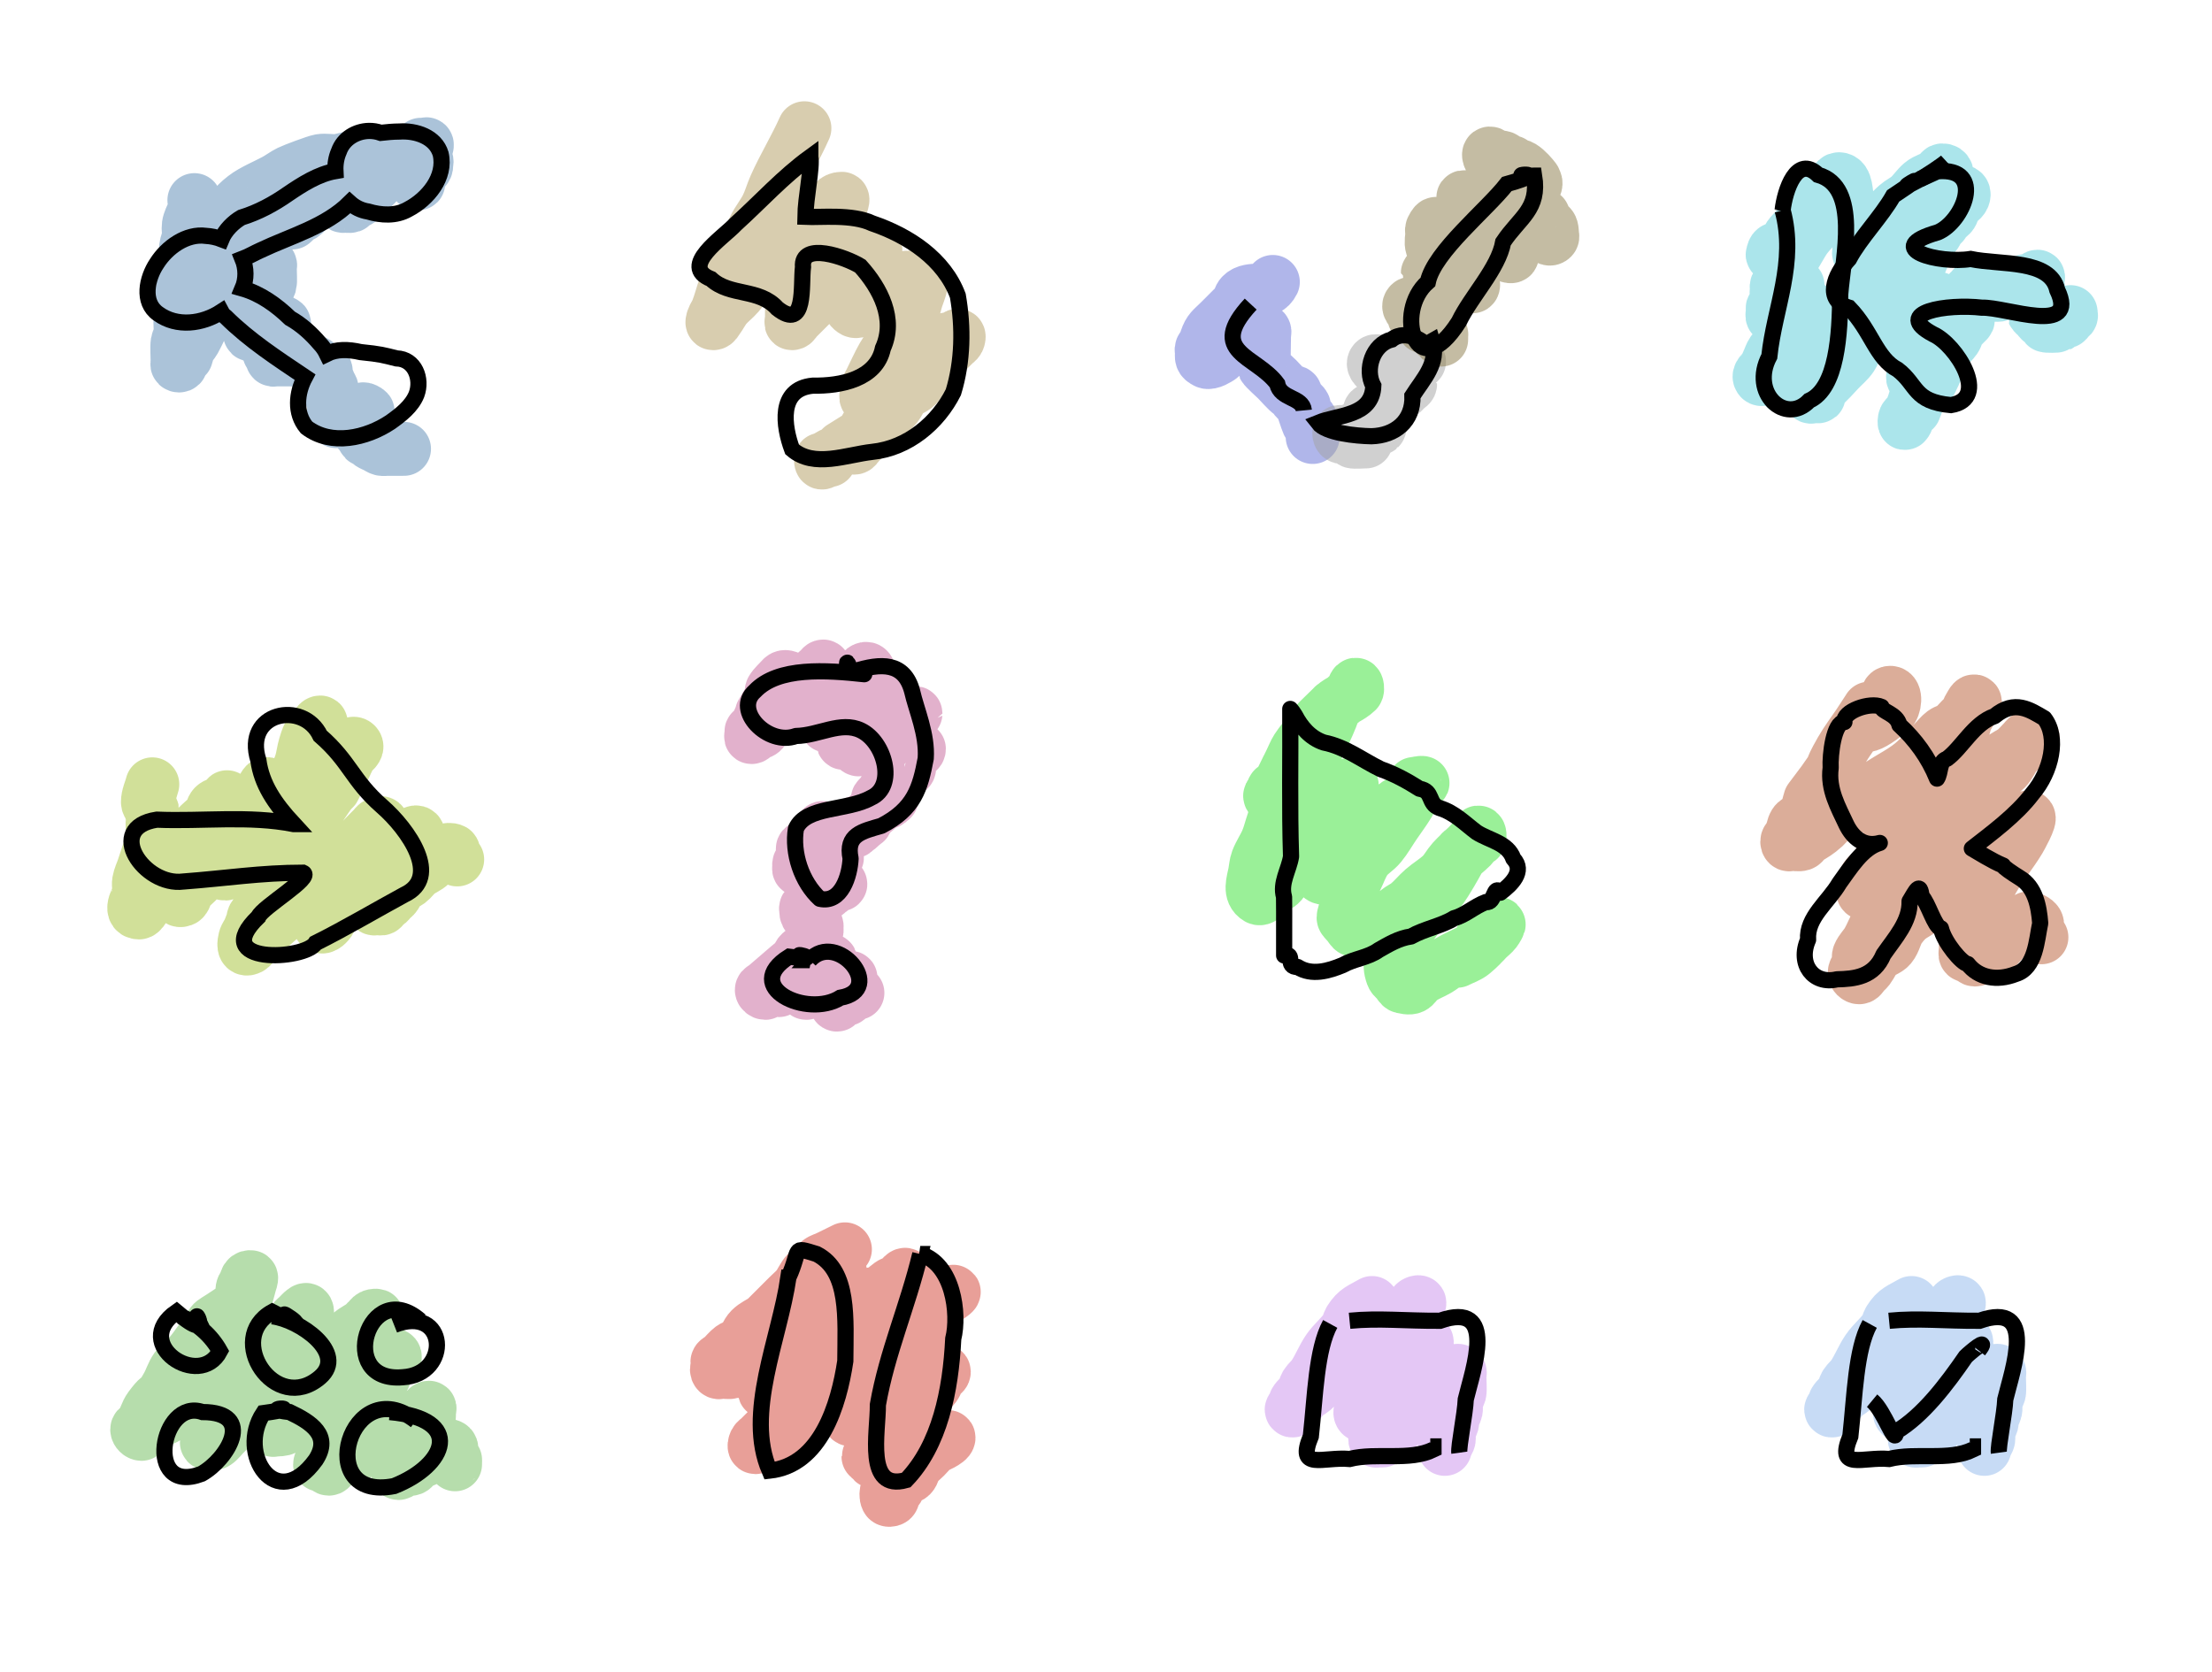 <?xml version="1.0" encoding="UTF-8" standalone="no"?>
<!-- Created with Inkscape (http://www.inkscape.org/) -->

<svg
   xmlns:dc="http://purl.org/dc/elements/1.1/"
   xmlns:cc="http://creativecommons.org/ns#"
   xmlns:rdf="http://www.w3.org/1999/02/22-rdf-syntax-ns#"
   xmlns:svg="http://www.w3.org/2000/svg"
   xmlns="http://www.w3.org/2000/svg"
   xmlns:sodipodi="http://sodipodi.sourceforge.net/DTD/sodipodi-0.dtd"
   xmlns:inkscape="http://www.inkscape.org/namespaces/inkscape"
   width="410"
   height="310"
   id="svg2"
   version="1.1"
   inkscape:version="0.48.4 r9939"
   sodipodi:docname="icons.svg"
   inkscape:export-filename="/home/thp/src/numptyphysics/data/icons.png"
   inkscape:export-xdpi="90"
   inkscape:export-ydpi="90">
  <defs
     id="defs4" />
  <sodipodi:namedview
     id="base"
     pagecolor="#ffffff"
     bordercolor="#666666"
     borderopacity="1.0"
     inkscape:pageopacity="0.0"
     inkscape:pageshadow="2"
     inkscape:zoom="1"
     inkscape:cx="268.79231"
     inkscape:cy="86.166512"
     inkscape:document-units="px"
     inkscape:current-layer="layer1"
     showgrid="false"
     showguides="true"
     inkscape:guide-bbox="true"
     inkscape:window-width="1615"
     inkscape:window-height="1026"
     inkscape:window-x="65"
     inkscape:window-y="24"
     inkscape:window-maximized="1"
     fit-margin-top="10"
     fit-margin-left="10"
     fit-margin-right="10"
     fit-margin-bottom="10" />
  <g
     inkscape:label="Layer 1"
     inkscape:groupmode="layer"
     id="layer1"
     transform="translate(-2,-5.362)">
    <g
       id="g4255"
       transform="matrix(0.807,0,0,0.807,-256.632,2.147)">
      <path
         inkscape:connector-curvature="0"
         id="path4095"
         d="m 376,303.362 c 0.333,-1.333 -0.333,-4.333 1,-4 1.333,0.333 -1.972,4.972 -1,4 1.269,-1.269 1.432,-3.297 2,-5 0.105,-0.316 0.333,-1 0,-1 -1.997,0 -0.217,3.771 -2,6 -9.227,6.591 -4.886,2.24 -9,8 -0.969,1.356 -1.915,2.735 -3,4 -0.92,1.074 -2.178,1.849 -3,3 -0.866,1.213 -1.26,2.706 -2,4 -3.915,6.852 -0.058,-0.256 -4,5 -0.894,1.193 -1.173,2.76 -2,4 -0.261,0.392 -1,0.529 -1,1 0,0.471 0.529,1 1,1 0.193,0 1.514,-1.676 2,-2 1.24,-0.827 2.722,-1.233 4,-2 6.156,-3.693 0.29,-0.232 5,-4 1.877,-1.502 4.123,-2.498 6,-4 1.841,-1.472 3.189,-3.491 5,-5 0.923,-0.769 2,-1.333 3,-2 2,-1.333 4,-2.667 6,-4 1,-0.667 1.969,-1.382 3,-2 3.027,-1.816 1.09,-0.09 3,-2 0.333,-0.333 1,-0.529 1,-1 0,-1.212 -1.249,0.249 -2,1 -0.333,0.333 -0.739,0.608 -1,1 -2.603,3.905 1.132,0.042 -3,5 -0.905,1.086 -2.178,1.849 -3,3 -0.866,1.213 -1.134,2.787 -2,4 -0.822,1.151 -2.08,1.926 -3,3 -8.446,9.853 1.331,-0.914 -5,7 -0.589,0.736 -1.434,1.246 -2,2 -0.447,0.596 -0.667,1.333 -1,2 -0.333,0.667 -1,1.255 -1,2 0,0.333 0.667,0 1,0 0.333,0 0.723,0.185 1,0 0.784,-0.523 1.333,-1.333 2,-2 0.667,-0.667 1.333,-1.333 2,-2 1,-1 1.926,-2.08 3,-3 1.265,-1.085 2.684,-1.977 4,-3 3,-2.333 6,-4.667 9,-7 1.685,-1.31 3.251,-2.776 5,-4 2.105,-1.474 5.81,-3.248 8,-5 0.736,-0.589 1.333,-1.333 2,-2 0.333,-0.333 0.578,-0.789 1,-1 0.298,-0.149 1.236,-0.236 1,0 -0.527,0.527 -1.38,0.587 -2,1 -0.392,0.261 -0.623,0.717 -1,1 -0.961,0.721 -2.077,1.231 -3,2 -1.086,0.905 -1.926,2.08 -3,3 -1.265,1.085 -2.746,1.902 -4,3 -1.419,1.242 -2.581,2.758 -4,4 -1.254,1.098 -2.821,1.821 -4,3 -1.475,1.475 -2.593,3.967 -3,6 -0.131,0.654 0,1.333 0,2 0,0.333 -0.236,0.764 0,1 0.236,0.236 0.667,0 1,0 2.531,0 2.424,-0.818 4,-2 3.268,-2.451 6.878,-4.324 10,-7 3.096,-2.654 2.464,-3.232 6,-5 0.943,-0.471 2.096,-0.458 3,-1 1.478,-0.887 1.759,-3.12 4,-2 0.298,0.149 0.149,0.702 0,1 -0.211,0.422 -0.739,0.608 -1,1 -1.578,2.367 -0.521,2.521 -3,5 -0.85,0.85 -2.15,1.15 -3,2 -1.7,1.7 -2.498,4.123 -4,6 -0.589,0.736 -1.434,1.246 -2,2 -0.487,0.649 -2.731,5.193 -3,6 -0.105,0.316 0.149,0.702 0,1 -0.211,0.422 -1,0.529 -1,1 0,0.333 0.702,-0.149 1,0 0.422,0.211 0.529,1 1,1 0.471,0 0.608,-0.739 1,-1 0.62,-0.413 1.308,-0.723 2,-1 0.979,-0.391 2.123,-0.415 3,-1 1.177,-0.784 1.849,-2.178 3,-3 0.032,-0.023 7.905,-3.946 8,-4 1.044,-0.596 1.969,-1.382 3,-2 0.639,-0.383 1.38,-0.587 2,-1 0.392,-0.261 0.529,-1 1,-1 0.333,0 0,0.667 0,1 0,1.403 0.149,1.468 -1,3 -0.566,0.754 -1.434,1.246 -2,2 -1.159,1.545 -1.89,4.335 -3,6 -1.236,1.854 -1,0.092 -1,2 0,0.333 -0.333,1 0,1 0.471,0 0.553,-0.851 1,-1 0.632,-0.211 1.368,0.211 2,0 0.447,-0.149 0.608,-0.739 1,-1 1.24,-0.827 2.76,-1.173 4,-2 0.392,-0.261 0.578,-0.789 1,-1 0.298,-0.149 0.702,0.149 1,0 0.26,-0.13 1.218,-1.782 2,-1 0.471,0.471 -0.298,1.404 0,2 1.236,2.471 1,-0.345 1,2"
         style="opacity:0.5;fill:none;stroke:#6ebc5b;stroke-width:12.387;stroke-linecap:round;stroke-linejoin:round;stroke-miterlimit:4;stroke-opacity:1;stroke-dasharray:none" />
      <path
         inkscape:connector-curvature="0"
         id="path3851"
         d="m 367,309.362 c -4.182,-8.462 4.048,4.563 -6,-4 -10.52,7.307 5.322,17.944 10,9 -2.031,-3.639 -5.18,-6.374 -9,-8"
         style="fill:none;stroke:#000000;stroke-width:3.716;stroke-linecap:butt;stroke-linejoin:miter;stroke-miterlimit:4;stroke-opacity:1;stroke-dasharray:none" />
      <path
         inkscape:connector-curvature="0"
         id="path3853"
         d="m 389,308.362 c -9.7,-6.905 7.128,3.82 -6,-3 -10.936,6.081 0.686,23.812 11,15 6.373,-5.538 -4.768,-13.282 -11,-14"
         style="fill:none;stroke:#000000;stroke-width:3.716;stroke-linecap:butt;stroke-linejoin:miter;stroke-miterlimit:4;stroke-opacity:1;stroke-dasharray:none" />
      <path
         inkscape:connector-curvature="0"
         id="path3855"
         d="m 417,307.362 c -11.829,-10.327 -19.472,14.385 -4,13 11.203,-0.649 10.276,-16.858 -2,-12"
         style="fill:none;stroke:#000000;stroke-width:3.716;stroke-linecap:butt;stroke-linejoin:miter;stroke-miterlimit:4;stroke-opacity:1;stroke-dasharray:none" />
      <path
         inkscape:connector-curvature="0"
         id="path3857"
         d="m 367,328.362 c -9.593,-3.319 -13.479,19.202 -0.248,14.202 5.961,-3.289 12.608,-14.184 0.248,-14.202 z"
         style="fill:none;stroke:#000000;stroke-width:3.716;stroke-linecap:butt;stroke-linejoin:miter;stroke-miterlimit:4;stroke-opacity:1;stroke-dasharray:none" />
      <path
         inkscape:connector-curvature="0"
         id="path3859"
         d="m 387,328.362 c -8.088,-0.92 5.059,-1.291 -6.029,0.241 -6.125,9.223 2.902,23.355 12.029,10.759 3.662,-5.618 -1.07,-8.66 -6,-11 z"
         style="fill:none;stroke:#000000;stroke-width:3.716;stroke-linecap:butt;stroke-linejoin:miter;stroke-miterlimit:4;stroke-opacity:1;stroke-dasharray:none" />
      <path
         inkscape:connector-curvature="0"
         id="path3861"
         d="m 416,330.362 c -15.012,-11.692 -23.887,18.738 -5,15 12.08,-4.775 16.263,-15.448 -1,-17"
         style="fill:none;stroke:#000000;stroke-width:3.716;stroke-linecap:butt;stroke-linejoin:miter;stroke-miterlimit:4;stroke-opacity:1;stroke-dasharray:none" />
    </g>
    <g
       id="g4246"
       transform="matrix(0.819,0,0,0.819,-262.969,-23.981)">
      <path
         inkscape:connector-curvature="0"
         id="path4097"
         d="m 358,213.362 c -0.333,1.333 -1,2.626 -1,4 0,0.745 0.819,1.277 1,2 0.062,0.247 0.101,6.496 0,7 -0.207,1.034 -0.667,2 -1,3 -0.333,1 -0.667,2 -1,3 -0.333,1 -0.827,1.96 -1,3 -0.164,0.986 0.196,2.019 0,3 -0.029,0.145 -2.448,4 0,4 0.764,0 1.996,-2.993 2,-3 1.604,-3.208 3.664,-6.275 6,-9 0.92,-1.074 2.178,-1.849 3,-3 0.866,-1.213 1.134,-2.787 2,-4 0.822,-1.151 2.117,-1.896 3,-3 0.466,-0.582 0.473,-1.473 1,-2 0.527,-0.527 1.38,-0.587 2,-1 0.392,-0.261 1,-1.471 1,-1 0,0.075 -1.86,3.649 -2,4 -1.87,4.675 0.035,1.689 -3,7 -1.193,2.087 -2.925,3.85 -4,6 -2.339,0.52 -0.61,2.83 -1,4 -0.236,0.707 -1,1.255 -1,2 0,0.333 0.764,0.236 1,0 0.527,-0.527 0.553,-1.404 1,-2 0.566,-0.754 1.333,-1.333 2,-2 0.667,-1.333 1.21,-2.736 2,-4 0.883,-1.413 2,-2.667 3,-4 2,-2.667 3.831,-5.469 6,-8 0.92,-1.074 2.117,-1.896 3,-3 0.466,-0.582 0.587,-1.38 1,-2 0.261,-0.392 0.667,-1.333 1,-1 0.333,0.333 -0.739,0.608 -1,1 -0.827,1.24 -1.333,2.667 -2,4 -1.537,3.075 -0.587,1.38 -3,5 -0.667,1 -1.463,1.925 -2,3 -0.471,0.943 -0.609,2.021 -1,3 -0.472,1.18 -1.739,2.522 -1,4 0.149,0.298 0.764,0.236 1,0 0.236,-0.236 -0.185,-0.723 0,-1 0.523,-0.784 1.515,-1.192 2,-2 0.542,-0.904 0.477,-2.085 1,-3 2.507,-4.386 2.96,-3.454 6,-7 2.246,-2.62 5.175,-6.959 7,-10 0.004,-0.007 1.236,-3 2,-3 0.333,0 0.105,0.684 0,1 -0.901,2.703 -3.31,3.887 -5,6 -0.751,0.938 -1.333,2 -2,3 -1,1 -2.095,1.914 -3,3 -0.769,0.923 -1.249,2.062 -2,3 -0.729,0.911 -3,2.434 -3,4 0,0.333 0.684,0.105 1,0 0.707,-0.236 1.38,-0.587 2,-1 1.273,-0.849 1.19,-1.651 2,-3 0.618,-1.031 1.333,-2 2,-3 2.179,-3.269 4.441,-6.362 6,-10 1.445,-3.371 0.731,-3.194 2,-7 0.236,-0.707 0.587,-1.38 1,-2 0.261,-0.392 0.667,-0.667 1,-1 0.333,-0.333 0.529,-1 1,-1 0.333,0 0,0.667 0,1 0,0.333 0,0.667 0,1 0,2.259 0.149,-0.447 -1,3 -0.105,0.316 0.185,0.723 0,1 -0.523,0.784 -1.434,1.246 -2,2 -0.447,0.596 -0.617,1.361 -1,2 -0.618,1.031 -1.527,1.895 -2,3 -0.654,1.525 -1.027,5.378 -2,7 -2.527,2.527 -1.578,1.157 -3,4 -0.333,0.667 -0.587,1.38 -1,2 -0.261,0.392 -0.851,0.553 -1,1 -0.211,0.632 0.298,1.404 0,2 -0.149,0.298 -1,0.333 -1,0 0,-0.471 0.739,-0.608 1,-1 4.572,-6.858 -4.513,4.513 4,-4 1.179,-1.179 1.915,-2.735 3,-4 0.92,-1.074 2.08,-1.926 3,-3 1.085,-1.265 1.915,-2.735 3,-4 1.534,-1.79 3.586,-3.114 5,-5 0.447,-0.596 0.587,-1.38 1,-2 0.156,-0.234 1.292,-1.708 2,-1 0.763,0.763 -0.844,1.766 -1,2 -0.827,1.24 -1.333,2.667 -2,4 -3.906,7.813 0.193,0.211 -5,8 -1.078,1.617 -1.922,3.383 -3,5 -0.924,1.387 -2.075,2.613 -3,4 -2.511,3.767 -3.094,5.188 -5,9 -0.667,1.333 -1.26,2.706 -2,4 -4.495,7.867 0.056,-1.639 -3,6 -0.277,0.692 -0.819,1.277 -1,2 -0.19,0.762 -0.571,2.786 1,2 0.422,-0.211 0.667,-0.667 1,-1 1.667,-1.667 3.21,-3.466 5,-5 9.828,-8.424 -2.317,3.607 8,-8 5.255,-5.912 2.424,-2.221 8,-7 1.79,-1.534 3.333,-3.333 5,-5 0.333,-0.333 0.667,-0.667 1,-1 0.333,-0.333 0.578,-0.789 1,-1 1.333,-0.667 1,0.333 1,1 0,0.333 0.149,0.702 0,1 -0.422,0.843 -1.477,1.216 -2,2 -0.413,0.62 -0.617,1.361 -1,2 -0.618,1.031 -1.404,1.956 -2,3 -0.74,1.294 -1.134,2.787 -2,4 -0.822,1.151 -2.216,1.823 -3,3 -5.193,7.789 3.229,-1.229 -3,5 -0.195,0.195 -1.736,1.264 -1,2 0.708,0.708 1.844,-0.766 2,-1 0.413,-0.62 0.553,-1.404 1,-2 1.414,-1.886 3.466,-3.21 5,-5 1.085,-1.265 1.821,-2.821 3,-4 1.179,-1.179 2.735,-1.915 4,-3 1.074,-0.92 2,-2 3,-3 0.068,-0.068 3.138,-3.862 4,-3 0.785,0.785 -1.566,2.566 -2,3 -2.19,2.19 -4.584,4.168 -6,7 -0.471,0.943 -0.667,2 -1,3 -0.333,1 -0.744,1.977 -1,3 -0.081,0.323 -0.236,0.764 0,1 0.236,0.236 0.667,0 1,0 0.333,0 0.764,0.236 1,0 0.236,-0.236 -0.236,-0.764 0,-1 0.236,-0.236 0.702,0.149 1,0 0.422,-0.211 0.667,-0.667 1,-1 0.333,-0.333 0.739,-0.608 1,-1 0.413,-0.62 0.473,-1.473 1,-2 0.527,-0.527 1.404,-0.553 2,-1 0.754,-0.566 1.264,-1.411 2,-2 0.938,-0.751 2.15,-1.15 3,-2 0.527,-0.527 0.473,-1.473 1,-2 0.708,-0.708 2.944,-1.528 4,-1 0.298,0.149 -0.149,0.702 0,1 0.211,0.422 0.667,0.667 1,1"
         style="opacity:0.5;fill:none;stroke:#a4c334;stroke-width:12.203;stroke-linecap:round;stroke-linejoin:round;stroke-miterlimit:4;stroke-opacity:1;stroke-dasharray:none" />
      <path
         inkscape:connector-curvature="0"
         id="path3885"
         d="m 390,222.362 c -10.127,-2.007 -20.679,-0.57 -31,-1 -11.921,1.841 -2.858,15.163 6,14 9.713,-0.725 17.523,-1.994 27.117,-2 2.402,1.045 -9.218,7.779 -10.117,10 -11.378,10.918 10.551,9.829 12.953,5.935 6.611,-3.287 14.294,-7.821 20.047,-10.935 8.527,-3.963 0.957,-14.806 -5,-20 -6.814,-5.971 -7.184,-10.038 -14,-16 -3.875,-8.134 -17.457,-5.311 -14,5.559 0.758,5.422 3.624,9.713 8,14.441 z"
         style="fill:none;stroke:#000000;stroke-width:3.661;stroke-linecap:butt;stroke-linejoin:miter;stroke-miterlimit:4;stroke-opacity:1;stroke-dasharray:none" />
    </g>
    <g
       id="g4288"
       transform="matrix(0.821,0,0,0.821,36.032,-360.711)">
      <path
         inkscape:connector-curvature="0"
         id="path4109"
         d="m 373.725,486.362 c -1.432,2.417 -3.952,3.791 -5.602,6 -0.701,0.938 -1.166,2.062 -1.867,3 -1.1,1.472 -2.678,2.492 -3.734,4 -0.418,0.596 -0.442,1.473 -0.934,2 -0.492,0.527 -1.375,0.473 -1.867,1 -0.22,0.236 0.22,0.764 0,1 -0.22,0.236 -1.154,0.236 -0.934,0 0.333,-2.457 1.982,-0.415 2.801,-1 1.465,-1.046 2.36,-2.822 3.734,-4 7.083,-6.069 -1.301,1.436 5.602,-3 1.51,-0.97 2.27,-2.954 3.734,-4 0.259,-0.185 0.995,0.327 0.934,0 -0.329,-1.76 -0.191,-5 -1.867,-5 -1.556,0 0.256,3.356 0,5 -0.072,0.465 -0.622,0.667 -0.934,1 -0.622,0.667 -1.245,1.333 -1.867,2 -1.556,1.667 -3.259,3.189 -4.668,5 -0.718,0.923 -1.245,2 -1.867,3 -0.622,1 -1.166,2.062 -1.867,3 -0.55,0.736 -1.474,1.157 -1.867,2 -0.278,0.596 0.197,1.368 0,2 -0.139,0.447 -0.737,0.578 -0.934,1 -0.139,0.298 0,0.667 0,1 0,0.333 -0.22,0.764 0,1 0.22,0.236 0.622,0 0.934,0 0.311,0 0.655,0.149 0.934,0 0.394,-0.211 0.54,-0.789 0.934,-1 0.278,-0.149 0.714,0.236 0.934,0 0.22,-0.236 -0.22,-0.764 0,-1 0.22,-0.236 0.934,-0.333 0.934,0 0,0.667 -1.311,-0.298 -1.867,0 -0.394,0.211 -0.622,0.667 -0.934,1 -0.311,0.333 -0.689,0.608 -0.934,1 -0.386,0.62 -0.548,1.38 -0.934,2 -1.154,1.854 -0.934,0.092 -0.934,2 0,0.333 -0.22,0.764 0,1 0.22,0.236 0.622,0 0.934,0 0.42,0 2.517,0.152 2.801,0 0.394,-0.211 0.516,-0.851 0.934,-1 0.59,-0.211 1.277,0.211 1.867,0 0.418,-0.149 0.54,-0.789 0.934,-1 0.83,-0.444 1.349,0.111 0.934,1 -0.715,1.532 -1.664,0.782 -2.801,2 -0.793,0.85 -1.166,2.062 -1.867,3 -1.1,1.472 -2.678,2.492 -3.734,4 -0.418,0.596 -0.622,1.333 -0.934,2 -0.311,0.667 -0.548,1.38 -0.934,2 -0.146,0.234 -1.646,1.237 -0.934,2 0.429,0.459 2.128,-0.52 2.801,-1 0.366,-0.261 0.567,-0.739 0.934,-1 4.363,-3.116 -1.118,1.958 4.668,-3 0.687,-0.589 1.163,-1.434 1.867,-2 4.522,-3.632 -0.055,1.059 2.801,-2 0.311,-0.333 1.245,-1.333 0.934,-1 -0.622,0.667 -1.245,1.333 -1.867,2 -0.622,0.667 -1.339,1.246 -1.867,2 -0.418,0.596 -0.516,1.404 -0.934,2 -0.528,0.754 -1.339,1.246 -1.867,2 -0.418,0.596 -0.548,1.38 -0.934,2 -0.146,0.234 -1.646,1.237 -0.934,2 0.22,0.236 0.622,0 0.934,0 0.311,0 0.655,0.149 0.934,0 0.302,-0.162 3.451,-3.545 3.734,-4 0.386,-0.62 0.714,-1.293 0.934,-2 0.098,-0.316 -0.311,-1 0,-1 0.311,0 0.139,0.702 0,1 -0.197,0.422 -0.737,0.578 -0.934,1 -0.139,0.297 0,5.579 0,6 0,0.333 -0.22,0.764 0,1 0.22,0.236 0.622,0 0.934,0 1.869,0 0.258,0.298 1.867,-2 0.528,-0.754 1.245,-1.333 1.867,-2 0.622,-0.667 1.245,-1.333 1.867,-2 0.934,-1 2.033,-1.849 2.801,-3 0.809,-1.213 0.976,-2.855 1.867,-4 0.718,-0.923 2.007,-1.15 2.801,-2 0.793,-0.85 1.166,-2.062 1.867,-3 1.1,-1.472 2.49,-2.667 3.734,-4 0.311,-0.333 0.622,-0.667 0.934,-1 0.311,-0.333 0.934,-0.529 0.934,-1 0,-0.333 -0.655,-0.149 -0.934,0 -0.394,0.211 -0.622,0.667 -0.934,1 -0.311,0.333 -0.737,0.578 -0.934,1 -0.139,0.298 0.139,0.702 0,1 -0.197,0.422 -0.622,0.667 -0.934,1 -0.311,0.333 -0.567,0.739 -0.934,1 -0.579,0.413 -1.288,0.587 -1.867,1 -0.732,0.523 -1.08,1.578 -1.867,2 -0.83,0.444 -1.349,-0.111 -0.934,-1 0.197,-0.422 0.622,-0.667 0.934,-1 1.245,-1.333 2.49,-2.667 3.734,-4 0.934,-1 1.956,-1.914 2.801,-3 0.718,-0.923 1.149,-2.077 1.867,-3 0.845,-1.086 1.956,-1.914 2.801,-3 1.437,-1.847 2.333,-4.123 3.734,-6 4.038,-4.325 0.146,0.265 2.801,-4 0.244,-0.392 0.737,-0.578 0.934,-1 0.139,-0.298 0.22,-0.764 0,-1 -0.687,-0.736 -1.685,0.805 -1.867,1 -0.311,0.333 -0.67,0.623 -0.934,1 -0.673,0.961 -1.074,2.15 -1.867,3 -0.793,0.85 -1.939,1.231 -2.801,2 -3.03,2.705 -5.372,6.295 -8.402,9 -1.31,1.17 -5.602,3.534 -5.602,6 0,0.333 0.675,0.185 0.934,0 1.465,-1.046 2.36,-2.822 3.734,-4 0.876,-0.751 1.939,-1.231 2.801,-2 1.014,-0.905 1.798,-2.08 2.801,-3 1.181,-1.085 2.553,-1.915 3.734,-3 10.706,-9.829 -3.976,3.258 4.668,-6 0.793,-0.85 2.007,-1.15 2.801,-2 0.492,-0.527 0.548,-1.38 0.934,-2 0.488,-0.784 1.474,-1.157 1.867,-2 0.139,-0.298 0.22,-0.764 0,-1 -0.871,-0.933 -2.324,1.659 -2.801,2 -0.579,0.413 -1.311,0.553 -1.867,1 -1.408,1.131 -2.326,2.869 -3.734,4 -0.557,0.447 -1.311,0.553 -1.867,1 -4.038,4.325 0.247,0.157 -3.734,3 -0.366,0.261 -0.622,0.667 -0.934,1 -0.311,0.333 -0.934,0.529 -0.934,1 0,0.333 0.655,0.149 0.934,0 0.394,-0.211 0.622,-0.667 0.934,-1 0.622,-0.667 1.245,-1.333 1.867,-2 1.245,-1.333 2.635,-2.528 3.734,-4 1.6,-2.142 2.603,-4.575 3.734,-7 0.084,-0.18 2.246,-4 0,-4 -0.44,0 -0.567,0.739 -0.934,1 -1.158,0.827 -2.648,1.069 -3.734,2 -1.031,0.883 -1.787,2.095 -2.801,3 -0.862,0.769 -1.939,1.231 -2.801,2 -1.69,1.509 -3.112,3.333 -4.668,5 -0.622,0.667 -1.339,1.246 -1.867,2 -0.418,0.596 -0.548,1.38 -0.934,2 -0.244,0.392 -0.737,0.578 -0.934,1 -0.415,0.889 0.104,1.444 0.934,1 0.394,-0.211 0.567,-0.739 0.934,-1 0.579,-0.413 1.311,-0.553 1.867,-1 1.408,-1.131 2.36,-2.822 3.734,-4 0.876,-0.751 1.867,-1.333 2.801,-2 0.934,-0.667 1.839,-1.382 2.801,-2 0.597,-0.383 1.288,-0.587 1.867,-1 0.366,-0.261 0.54,-0.789 0.934,-1 0.773,-0.414 1.564,0.35 1.867,1 0.139,0.298 0,0.667 0,1 0,0.333 0,0.667 0,1 0,0.667 0.151,1.353 0,2 -0.349,1.497 -2.299,3.925 -2.801,5 -0.44,0.943 -0.568,2.021 -0.934,3 -0.258,0.692 -0.675,1.308 -0.934,2 -0.365,0.979 -0.568,2.021 -0.934,3 -0.258,0.692 -0.765,1.277 -0.934,2 -0.151,0.647 0,1.333 0,2 0,0.667 0,1.333 0,2 0,0.243 -0.03,2.968 0,3 0.22,0.236 0.622,0 0.934,0 0.311,0 0.655,0.149 0.934,0 0.394,-0.211 0.567,-0.739 0.934,-1 0.579,-0.413 1.288,-0.587 1.867,-1 0.366,-0.261 0.622,-0.667 0.934,-1 0.311,-0.333 0.737,-0.578 0.934,-1 0.139,-0.298 -0.311,-1 0,-1 0.311,0 0.098,0.684 0,1 -2.254,7.243 0.269,-1.577 -1.867,3 -0.44,0.943 -0.568,2.021 -0.934,3 -1.003,2.686 -2.801,4.967 -2.801,8 0,0.667 0,1.333 0,2 0,0.333 -0.22,0.764 0,1 0.22,0.236 0.714,0.236 0.934,0 0.22,-0.236 -0.22,-0.764 0,-1 0.22,-0.236 0.675,0.185 0.934,0 0.732,-0.523 1.245,-1.333 1.867,-2 0.622,-0.667 1.245,-1.333 1.867,-2 0.622,-0.667 1.245,-1.333 1.867,-2 0.622,-0.667 1.339,-1.246 1.867,-2 0.418,-0.596 0.516,-1.404 0.934,-2 0.528,-0.754 1.245,-1.333 1.867,-2 0.622,-0.667 -1.339,1.246 -1.867,2 -0.673,0.961 -1.166,2.062 -1.867,3 -0.55,0.736 -1.414,1.192 -1.867,2 -0.506,0.904 -0.493,2.057 -0.934,3 -5.606,12.008 1.476,-4.301 -3.734,5 -0.506,0.904 -0.568,2.021 -0.934,3 -1.692,4.532 -0.086,0.138 -1.867,3 -0.386,0.62 -0.442,1.473 -0.934,2 -0.22,0.236 -0.139,-0.702 0,-1 0.197,-0.422 0.689,-0.608 0.934,-1 0.916,-1.471 1.361,-3.374 1.867,-5 2.347,-7.541 -0.819,1.754 2.801,-6 0.44,-0.943 0.568,-2.021 0.934,-3 0.621,-1.662 1.861,-3.658 2.801,-5 0.264,-0.377 0.689,-0.608 0.934,-1 0.772,-1.24 1.095,-2.76 1.867,-4 0.488,-0.784 1.474,-1.157 1.867,-2 0.139,-0.298 -0.139,-0.702 0,-1 0.197,-0.422 0.622,-0.667 0.934,-1 0.182,-0.195 1.18,-1.736 1.867,-1 0.44,0.471 -0.44,1.529 0,2 0.22,0.236 0.622,0 0.934,0 0.752,0 3.148,0.209 3.734,0 1.32,-0.471 2.49,-1.333 3.734,-2 0.622,-0.333 1.192,-0.819 1.867,-1 0.604,-0.162 1.277,0.211 1.867,0 0.418,-0.149 0.493,-1 0.934,-1 0.311,0 0,0.667 0,1 0,1 0.295,2.051 0,3 -0.139,0.447 -0.737,0.578 -0.934,1 -0.025,0.052 -0.025,2.948 0,3 0.197,0.422 0.622,0.667 0.934,1 0.311,0.333 0.54,0.789 0.934,1 0.278,0.149 0.714,-0.236 0.934,0 0.22,0.236 -0.22,0.764 0,1 0.132,0.141 2.609,0.103 2.801,0 0.394,-0.211 0.54,-0.789 0.934,-1 0.278,-0.149 0.714,0.236 0.934,0 0.22,-0.236 -0.22,-0.764 0,-1 0.22,-0.236 0.714,0.236 0.934,0 0.22,-0.236 0,-0.667 0,-1"
         style="opacity:0.5;fill:none;stroke:#59ccd8;stroke-width:12.18;stroke-linecap:round;stroke-linejoin:round;stroke-miterlimit:4;stroke-opacity:1;stroke-dasharray:none" />
      <path
         inkscape:connector-curvature="0"
         id="path3869"
         d="m 392,486.362 c 1.14,-0.542 5.14,-3.209 6,-4"
         style="fill:none;stroke:#000000;stroke-width:3.654;stroke-linecap:butt;stroke-linejoin:miter;stroke-miterlimit:4;stroke-opacity:1;stroke-dasharray:none" />
      <path
         inkscape:connector-curvature="0"
         id="path3887"
         d="m 361,493.362 c 3.203,11.829 -1.875,22.123 -3,33 -4.409,8.328 3.674,15.573 9,10 6.293,-2.825 6.955,-15.083 7,-24 0.645,-8.335 4.533,-24.297 -5,-27 -4.81,-4.638 -7.483,3.476 -8,8 z"
         style="fill:none;stroke:#000000;stroke-width:3.654;stroke-linecap:butt;stroke-linejoin:miter;stroke-miterlimit:4;stroke-opacity:1;stroke-dasharray:none" />
      <path
         inkscape:connector-curvature="0"
         id="path3893"
         d="m 392,486.362 c -8.618,4.686 5.644,-4 -6.045,3.765 -2.612,4.637 -7.457,9.54 -9.955,14.235 -3.341,3.615 -5.609,9.298 0,11 5.162,5.34 6.064,11.402 11,14 4.485,3.436 3.539,7.212 12,8 8.984,-1.452 1.131,-13.723 -4,-16 -9.329,-4.946 3.139,-6.901 11,-6 5.418,-0.193 21.97,6.4 17,-4 -1.611,-7.012 -12.695,-5.567 -19.559,-7 -7.12,1.151 -20.241,-2.346 -7.441,-6 5.688,-2.285 11,-14.76 -0.057,-13.796 L 392,486.362 z"
         style="fill:none;stroke:#000000;stroke-width:3.654;stroke-linecap:butt;stroke-linejoin:miter;stroke-miterlimit:4;stroke-opacity:1;stroke-dasharray:none" />
    </g>
    <g
       id="g4264"
       transform="matrix(0.873,0,0,0.873,-186.228,-102.074)">
      <path
         inkscape:connector-curvature="0"
         id="path4101"
         d="m 395,388.362 c -10.917,5.459 -0.892,-0.081 -5,3 -0.961,0.721 -2.15,1.15 -3,2 -0.85,0.85 -1.249,2.062 -2,3 -0.589,0.736 -1.333,1.333 -2,2 -2.667,2.667 -5.333,5.333 -8,8 -0.667,0.667 -1.333,1.333 -2,2 -0.667,0.667 -1.246,1.434 -2,2 -0.596,0.447 -1.38,0.587 -2,1 -0.392,0.261 -0.667,1.333 -1,1 -0.333,-0.333 0.667,-0.667 1,-1 0.667,-0.667 1.246,-1.434 2,-2 0.596,-0.447 1.473,-0.473 2,-1 0.85,-0.85 1.15,-2.15 2,-3 0.85,-0.85 2,-1.333 3,-2 2,-1.333 4,-2.667 6,-4 1,-0.667 2.062,-1.249 3,-2 4.325,-4.325 -0.265,-0.157 4,-3 1.854,-1.236 0.092,-1 2,-1 0.333,0 1,-0.333 1,0 0,0.667 -1.529,-0.471 -2,0 -0.527,0.527 -0.553,1.404 -1,2 -0.531,0.708 -6.728,6.806 -7,7 -1.213,0.866 -2.787,1.134 -4,2 -3.85,3.85 -1.823,2.216 -6,5 -1,0.667 -2.039,1.279 -3,2 -0.377,0.283 -0.608,0.739 -1,1 -0.62,0.413 -1.473,0.473 -2,1 -0.236,0.236 -0.236,0.764 0,1 0.236,0.236 0.667,0 1,0 0.667,0 1.353,0.162 2,0 1.23,-0.307 4.355,-2.57 5,-3 4.617,-3.078 1.969,-1.382 8,-5 1.667,-1 3.262,-2.131 5,-3 1.606,-0.803 3.394,-1.197 5,-2 1.738,-0.869 3.224,-2.211 5,-3 1.256,-0.558 2.737,-0.459 4,-1 1.105,-0.473 1.925,-1.463 3,-2 0.598,-0.299 2,0.658 2,-1 0,-1.611 -1.24,0.493 -2,1 -6.858,4.572 4.513,-4.513 -4,4 -0.85,0.85 -2.022,1.301 -3,2 -1.356,0.969 -2.684,1.977 -4,3 -3.975,3.092 -7.809,6.206 -12,9 -1,0.667 -2.15,1.15 -3,2 -0.527,0.527 -0.587,1.38 -1,2 -0.112,0.167 -2.266,1.755 0,1 1.537,-0.512 3.859,-2.239 5,-3 1,-0.667 2.022,-1.301 3,-2 1.356,-0.969 2.587,-2.117 4,-3 2.528,-1.58 5.411,-2.521 8,-4 1.044,-0.596 1.925,-1.463 3,-2 0.781,-0.391 4.126,-1.126 5,-2 0.236,-0.236 -0.684,-0.105 -1,0 -0.707,0.236 -1.333,0.667 -2,1 -0.667,0.333 -1.361,0.617 -2,1 -2.415,0.399 -3.224,2.816 -5,4 -1.24,0.827 -2.706,1.26 -4,2 -6.852,3.915 0.256,0.058 -5,4 -1.193,0.894 -2.946,0.946 -4,2 -0.236,0.236 -0.333,1 0,1 0.935,0 6.43,-3.675 7,-4 1.294,-0.74 2.736,-1.21 4,-2 2.827,-1.767 5.173,-4.233 8,-6 1.264,-0.79 2.706,-1.26 4,-2 9.894,-5.654 -5.088,2.044 7,-4 0.667,-0.333 1.333,-0.667 2,-1 0.667,-0.333 1.255,-1 2,-1 0.471,0 -0.608,0.739 -1,1 -0.62,0.413 -1.333,0.667 -2,1 -1,1 -1.869,2.151 -3,3 -1.555,1.166 -3.36,1.956 -5,3 -2.028,1.29 -4.056,2.586 -6,4 -10.077,7.329 0.38,0.758 -11,8 -1.64,1.044 -3.466,1.807 -5,3 -2.233,1.736 -4,4 -6,6 -0.667,0.667 -1.333,1.333 -2,2 -0.333,0.333 -0.789,0.578 -1,1 -0.149,0.298 -0.333,1 0,1 0.471,0 0.578,-0.789 1,-1 0.298,-0.149 0.667,0 1,0 0.667,-0.333 1.361,-0.617 2,-1 4.472,-2.683 1.92,-1.613 7,-5 3.234,-2.156 6.667,-4 10,-6 1.667,-1 3.262,-2.131 5,-3 1.606,-0.803 3.394,-1.197 5,-2 1.075,-0.537 1.884,-1.554 3,-2 0.619,-0.248 1.404,0.298 2,0 0.298,-0.149 0.333,-1 0,-1 -0.471,0 -0.608,0.739 -1,1 -0.62,0.413 -1.333,0.667 -2,1 -0.667,0.667 -1.264,1.411 -2,2 -1.877,1.502 -4,2.667 -6,4 -1,0.667 -2.15,1.15 -3,2 -0.527,0.527 -0.667,1.333 -1,2 -0.432,0.864 -1.505,2.495 -1,3 0.505,0.505 2.136,-0.568 3,-1 1.333,-0.667 2.722,-1.233 4,-2 1.031,-0.618 1.969,-1.382 3,-2 0.639,-0.383 1.361,-0.617 2,-1 1.031,-0.618 1.969,-1.382 3,-2 0.901,-1.985 2.771,-0.385 4,-1 0.298,-0.149 -0.236,-0.764 0,-1 0.236,-0.236 1,-0.333 1,0 0,0.471 -0.739,0.608 -1,1 -0.413,0.62 -0.553,1.404 -1,2 -0.566,0.754 -1.333,1.333 -2,2 -0.667,0.667 -1.333,1.333 -2,2 -1,1 -2,2 -3,3 -0.667,0.667 -1.411,1.264 -2,2 -0.751,0.938 -1.279,2.039 -2,3 -0.27,0.36 -3,2.84 -3,3 0,0.333 0.764,-0.236 1,0 0.236,0.236 -0.236,0.764 0,1 0.236,0.236 0.667,0 1,0 0.333,0 0.667,0 1,0 3.512,0 0.793,0.471 3,-1 0.62,-0.413 1.333,-0.667 2,-1 2.306,-1.153 4.469,-2.367 7,-3 0.323,-0.081 0.667,0 1,0 0.333,0 1,-0.333 1,0 0,0.765 -2.993,1.995 -3,2 -0.754,0.566 -1.333,1.333 -2,2 -0.667,0.667 -1.434,1.246 -2,2 -0.447,0.596 -0.473,1.473 -1,2 -0.527,0.527 -1.473,0.473 -2,1 -0.527,0.527 -0.473,1.473 -1,2 -0.236,0.236 -0.764,-0.236 -1,0 -0.471,0.471 0.471,1.529 0,2 -0.236,0.236 -0.851,0.298 -1,0 -0.298,-0.596 -0.211,-1.368 0,-2 0.149,-0.447 0.667,-0.667 1,-1"
         style="opacity:0.5;fill:none;stroke:#d34132;stroke-width:11.449;stroke-linecap:round;stroke-linejoin:round;stroke-miterlimit:4;stroke-opacity:1;stroke-dasharray:none" />
      <path
         inkscape:connector-curvature="0"
         id="path3915"
         d="m 383,394.362 c -1.887,13.024 -9.27,28.767 -4,41 10.866,-1.156 14.705,-14.023 16.085,-23.271 0.04,-8.915 0.922,-19.14 -6.085,-22.729 -5.464,-1.689 -3.209,-1.143 -6,5 z"
         style="fill:none;stroke:#000000;stroke-width:3.435;stroke-linecap:butt;stroke-linejoin:miter;stroke-miterlimit:4;stroke-opacity:1;stroke-dasharray:none" />
      <path
         inkscape:connector-curvature="0"
         id="path3917"
         d="m 411,389.362 c -2.688,11.179 -7.046,20.871 -9,32 0.037,5.879 -2.724,18.454 6,16 7.146,-7.433 9.459,-19.036 10,-30 1.334,-5.353 -0.016,-15.929 -7,-18 z"
         style="fill:none;stroke:#000000;stroke-width:3.435;stroke-linecap:butt;stroke-linejoin:miter;stroke-miterlimit:4;stroke-opacity:1;stroke-dasharray:none" />
    </g>
    <g
       id="g4250"
       transform="matrix(0.633,0,0,0.633,-175.831,7.155)">
      <path
         inkscape:connector-curvature="0"
         id="path4099"
         d="m 510,195.806 c -1,1.148 -2.255,2.16 -3,3.443 -0.298,0.513 0.162,1.165 0,1.722 -0.181,0.622 -0.667,1.148 -1,1.722 -0.333,0.574 -0.667,1.148 -1,1.722 -2.345,4.038 0.471,-1.015 -2,4.304 -0.277,0.596 -0.587,1.188 -1,1.722 -1.236,1.596 -1,0.079 -1,1.722 0,0.287 -0.333,0.861 0,0.861 0.471,0 0.608,-0.636 1,-0.861 0.62,-0.356 1.473,-0.407 2,-0.861 0.527,-0.454 0.617,-1.172 1,-1.722 0.618,-0.887 1.231,-1.788 2,-2.583 0.573,-0.592 5,-3.883 5,-5.165 0,-2.089 -3.516,-4.395 -2,-6.026 1.317,-1.417 3.892,1.722 6,1.722 0.176,0 4.426,-3.81 5,-4.304 0.333,-0.287 0.529,-0.861 1,-0.861 0.333,0 0.185,0.622 0,0.861 -3.426,2.949 -0.868,0.384 -3,3.443 -1.237,1.774 -2.763,3.391 -4,5.165 -0.767,1.1 -1.173,2.376 -2,3.443 -0.261,0.338 -0.789,0.498 -1,0.861 -0.149,0.257 -0.236,0.658 0,0.861 0.445,0.383 2.347,-0.44 3,-0.861 0.754,-0.487 1.264,-1.215 2,-1.722 0.938,-0.646 2.077,-1.059 3,-1.722 1.086,-0.779 1.926,-1.79 3,-2.583 2.171,-1.602 4.626,-2.942 7,-4.304 1,-0.574 2.039,-1.101 3,-1.722 0.223,-0.144 1.245,-1.511 2,-0.861 0.763,0.657 -0.844,1.52 -1,1.722 -0.413,0.534 -0.617,1.172 -1,1.722 -3.693,5.299 -0.232,0.25 -4,4.304 -1.609,1.731 -1.961,2.516 -3,4.304 -0.333,0.574 -0.587,1.188 -1,1.722 -3.317,2.855 0.471,-0.812 -1,1.722 -0.211,0.363 -1,0.455 -1,0.861 0,0.287 0.702,0.128 1,0 0.843,-0.363 1.216,-1.272 2,-1.722 0.62,-0.356 1.404,-0.476 2,-0.861 2.24,-1.446 3.76,-3.719 6,-5.165 1.193,-0.77 2.76,-1.01 4,-1.722 0.234,-0.134 1.237,-1.518 2,-0.861 0.236,0.203 0,0.574 0,0.861 0,0.574 0.162,1.165 0,1.722 -0.671,2.309 -3.392,3.434 -5,5.165 -5.046,5.43 0.829,0.147 -4,4.304 -0.667,0.574 -1.333,1.148 -2,1.722 -0.333,0.287 -0.789,0.498 -1,0.861 -0.149,0.257 -0.333,0.861 0,0.861 0.471,0 0.578,-0.679 1,-0.861 0.298,-0.128 0.723,0.159 1,0 1.569,-0.9 2.492,-2.47 4,-3.443 2.92,-1.885 1.376,0.43 4,-2.583 0.447,-0.513 0.38,-1.366 1,-1.722 0.555,-0.318 1.404,0.257 2,0 0.298,-0.128 -0.333,-0.861 0,-0.861 0.333,0 0.149,0.604 0,0.861 -0.211,0.363 -0.667,0.574 -1,0.861 -0.667,0.574 -1.434,1.072 -2,1.722 -0.447,0.513 -0.553,1.208 -1,1.722 -0.566,0.649 -1.434,1.072 -2,1.722 -3.632,4.169 1.059,-0.051 -2,2.583 -0.195,0.168 -1.736,1.088 -1,1.722 0.763,0.657 1.766,-0.726 2,-0.861 0.62,-0.356 1.404,-0.476 2,-0.861 0.754,-0.487 1.264,-1.215 2,-1.722 0.938,-0.646 2.062,-1.075 3,-1.722 0.736,-0.507 1.333,-1.148 2,-1.722 1,-0.574 2.039,-1.101 3,-1.722 0.754,-0.487 1.157,-1.359 2,-1.722 0.298,-0.128 1,-0.287 1,0 0,0.055 -2.757,2.374 -3,2.583 -0.667,0.574 -1.333,1.148 -2,1.722 -0.667,0.574 -1.434,1.072 -2,1.722 -0.894,1.027 -1.173,2.376 -2,3.443 -0.261,0.338 -0.789,0.498 -1,0.861 -0.026,0.045 -0.026,2.538 0,2.583 0.325,0.56 1.172,1.217 2,0.861 0.422,-0.181 0.553,-0.733 1,-0.861 0.632,-0.181 1.353,0.139 2,0 1.81,0.519 1.86,-1.395 3,-1.722 0.391,-0.112 3,0.485 3,-0.861 0,-0.287 -0.667,0 -1,0 -0.667,0 -1.368,-0.181 -2,0 -0.124,0.036 -2.914,2.435 -3,2.583 -0.149,0.257 0.149,0.604 0,0.861 -0.211,0.363 -0.789,0.498 -1,0.861 -0.149,0.257 0,0.574 0,0.861 0,1.573 0.24,0.861 2,0.861 0.333,0 0.667,0 1,0 0.333,0 0.764,0.203 1,0 0.236,-0.203 0.236,-1.064 0,-0.861 -0.527,0.454 -0.587,1.188 -1,1.722 -0.261,0.338 -0.667,0.574 -1,0.861 -0.667,0.574 -1.333,1.148 -2,1.722 -0.667,0.574 -1.333,1.148 -2,1.722 -0.333,0.287 -0.739,0.523 -1,0.861 -0.413,0.534 -0.587,1.188 -1,1.722 -0.261,0.338 -0.789,0.498 -1,0.861 -0.299,0.514 0.187,1.722 1,1.722 0.333,0 -0.236,-0.658 0,-0.861 0.471,-0.406 1.529,0.406 2,0 0.236,-0.203 -0.236,-0.658 0,-0.861 0.236,-0.203 1,-0.287 1,0 0,0.287 -0.702,-0.128 -1,0 -0.534,0.23 -2.474,2.129 -3,2.583 -0.667,0.574 -1.333,1.148 -2,1.722 -0.333,0.287 -0.739,0.523 -1,0.861 -0.413,0.534 -0.587,1.188 -1,1.722 -0.261,0.338 -0.667,0.574 -1,0.861 -0.333,0.287 -0.578,0.679 -1,0.861 -0.298,0.128 -0.764,-0.203 -1,0 -0.236,0.203 0.236,0.658 0,0.861 -0.236,0.203 -1,0.287 -1,0 0,-0.287 0.764,0.203 1,0 0.236,-0.203 -0.236,-0.658 0,-0.861 0.236,-0.203 0.764,0.203 1,0 0.236,-0.203 -0.149,-0.604 0,-0.861 0.211,-0.363 0.667,-0.574 1,-0.861 0.333,-0.287 0.667,-1.148 1,-0.861 1.457,1.255 -1.571,0.738 -2,0.861 -1.816,0.521 -1.856,0.737 -3,1.722 -0.667,0.574 -1.246,1.235 -2,1.722 -1.193,0.77 -2.76,1.01 -4,1.722 -0.784,0.45 -1.157,1.359 -2,1.722 -0.298,0.128 -0.702,-0.128 -1,0 -0.422,0.181 -0.529,0.861 -1,0.861 -0.333,0 0,-0.574 0,-0.861 0,-0.287 -0.149,-0.604 0,-0.861 0.211,-0.363 0.851,-0.476 1,-0.861 0.211,-0.544 -0.298,-1.208 0,-1.722 0.149,-0.257 0.764,0.203 1,0 0.236,-0.203 -0.149,-0.604 0,-0.861 0.211,-0.363 0.667,-1.148 1,-0.861 0.333,0.287 -0.667,0.574 -1,0.861 -2.293,1.974 0.422,-0.544 -2,2.583 -0.261,0.338 -0.667,0.574 -1,0.861 -0.333,0.287 -0.667,0.574 -1,0.861 -0.333,0.287 -1,0.455 -1,0.861 0,0.287 0.667,0 1,0 0.667,0 1.333,0 2,0 0.333,0 1,-0.287 1,0 0,0.287 -0.702,-0.128 -1,0 -0.422,0.181 -0.667,0.574 -1,0.861 -0.333,0.287 -0.739,0.523 -1,0.861 -0.413,0.534 -0.587,1.188 -1,1.722 -0.261,0.338 -0.789,0.498 -1,0.861 -0.149,0.257 0,0.574 0,0.861 0,0.287 -0.236,0.658 0,0.861 0.236,0.203 0.667,0 1,0 1,0 2.051,0.272 3,0 0.447,-0.128 0.608,-0.636 1,-0.861 0.62,-0.356 1.38,-0.505 2,-0.861 0.392,-0.225 0.578,-0.679 1,-0.861 0.298,-0.128 0.702,0.128 1,0 0.422,-0.181 0.578,-0.679 1,-0.861 0.298,-0.128 1,-0.287 1,0 0,0.287 -0.702,-0.128 -1,0 -1.146,0.493 -1.391,1.796 -2,2.583 -1.003,1.295 -3.191,1.19 -4,2.583 -0.149,0.257 0,0.574 0,0.861 0,0.287 -0.236,0.658 0,0.861 0.239,0.206 4,-0.196 4,0 0,0.287 -0.764,-0.203 -1,0 -0.471,0.406 0.471,1.316 0,1.722 -0.236,0.203 -0.764,-0.203 -1,0 -0.598,0.514 0.609,1.722 1,1.722 0.471,0 0.578,-0.679 1,-0.861 0.298,-0.128 0.702,0.128 1,0 0.843,-0.363 1.157,-1.359 2,-1.722 0.298,-0.128 1,-0.287 1,0 0,0.287 -0.684,-0.091 -1,0 -0.707,0.203 -1.473,0.407 -2,0.861 -0.527,0.454 -0.473,1.268 -1,1.722 -0.527,0.454 -1.404,0.476 -2,0.861 -0.027,0.018 -3.759,3.029 -4,3.443 -0.149,0.257 0,0.574 0,0.861 0,2.194 1.166,1.147 2,2.583 0.149,0.257 -0.149,0.604 0,0.861 0.211,0.363 0.789,0.498 1,0.861 0.149,0.257 0,0.574 0,0.861 0,0.287 0.149,0.604 0,0.861 -0.211,0.363 -0.789,0.498 -1,0.861 -0.298,0.513 0.298,1.208 0,1.722 -0.211,0.363 -0.851,0.476 -1,0.861 -0.211,0.544 0,1.148 0,1.722 0,0.287 0.149,0.604 0,0.861 -2.288,3.94 0.414,-3.653 -2,2.583 -0.105,0.272 0.149,0.604 0,0.861 -2.081,3.583 0.069,-0.92 -2,0.861 -0.236,0.203 0.236,0.658 0,0.861 -0.236,0.203 -1,0.287 -1,0 0,-0.287 0.764,0.203 1,0 0.236,-0.203 -0.236,-0.658 0,-0.861 0.236,-0.203 0.764,0.203 1,0 0.236,-0.203 -0.333,-0.861 0,-0.861 0.333,0 0.149,0.604 0,0.861 -0.443,0.763 -2.393,1.799 -3,2.583 -0.413,0.534 -0.587,1.188 -1,1.722 -0.261,0.338 -0.789,0.498 -1,0.861 -0.149,0.257 0.236,0.658 0,0.861 -0.236,0.203 -0.764,-0.203 -1,0 -0.236,0.203 0,1.148 0,0.861 0,-5.71 -0.471,1.217 1,-2.583 0.792,-2.046 -1.184,-1.564 1,-3.443 0.527,-0.454 1.473,-0.407 2,-0.861 0.064,-0.055 1.876,-3.283 2,-3.443 0.523,-0.675 1.333,-1.148 2,-1.722 0.333,-0.287 0.529,-0.861 1,-0.861 0.333,0 0.236,0.658 0,0.861 -0.527,0.454 -1.333,0.574 -2,0.861 -0.333,0.574 -0.534,1.221 -1,1.722 -0.883,0.951 -2,1.722 -3,2.583 -2.333,2.009 -4.667,4.017 -7,6.026 -0.333,0.287 -1,0.455 -1,0.861 0,0.406 0.529,0.861 1,0.861 0.333,0 -0.236,-0.658 0,-0.861 0.236,-0.203 0.702,0.128 1,0 0.422,-0.181 0.608,-0.636 1,-0.861 1.457,-0.836 2.083,-0.537 3,-1.722 0.413,-0.534 0.587,-1.188 1,-1.722 0.277,-0.358 3.642,-3.29 4,-3.443 0.298,-0.128 1,-0.287 1,0 0,0.406 -0.789,0.498 -1,0.861 -0.103,0.177 -0.141,2.461 0,2.583 0.236,0.203 0.667,0 1,0 0.333,0 0.702,0.128 1,0 0.422,-0.181 0.578,-0.679 1,-0.861 0.298,-0.128 0.684,0.091 1,0 1.816,-0.521 1.856,-0.737 3,-1.722 0.333,-0.287 0.578,-0.679 1,-0.861 0.298,-0.128 0.764,0.203 1,0 0.236,-0.203 0.333,-0.861 0,-0.861 -0.471,0 -0.667,0.574 -1,0.861 -0.333,0.287 -0.739,0.523 -1,0.861 -0.413,0.534 -0.553,1.208 -1,1.722 -4.325,3.724 -0.157,-0.228 -3,3.443 -1.236,1.596 -1,0.079 -1,1.722 0,0.287 -0.333,0.861 0,0.861 0.471,0 0.578,-0.679 1,-0.861 0.298,-0.128 0.667,0 1,0 0.667,-0.287 1.404,-0.476 2,-0.861 1.131,-0.73 2,-1.722 3,-2.583 0.333,-0.287 0.667,-0.574 1,-0.861 0.333,-0.287 0.667,-1.148 1,-0.861 0.333,0.287 -0.578,0.679 -1,0.861 -0.298,0.128 -0.764,-0.203 -1,0 -0.236,0.203 0.105,0.589 0,0.861 -0.236,0.609 -0.473,1.268 -1,1.722 -0.236,0.203 -0.764,-0.203 -1,0 -0.471,0.406 0.667,1.722 0,1.722 -0.333,0 -0.236,-0.658 0,-0.861 0.204,-0.176 2.604,0.171 3,0 0.843,-0.363 1.157,-1.359 2,-1.722 0.298,-0.128 0.702,0.128 1,0 0.422,-0.181 0.578,-0.679 1,-0.861 0.298,-0.128 1,-0.287 1,0 0,0.406 -0.789,0.498 -1,0.861 -0.4,0.689 0.4,1.894 0,2.583 -0.211,0.363 -0.789,0.498 -1,0.861 -0.149,0.257 0.149,0.604 0,0.861 -0.422,0.726 -1.578,0.996 -2,1.722 -0.149,0.257 0.333,0.861 0,0.861 -0.333,0 -0.236,-0.658 0,-0.861 0.236,-0.203 0.702,0.128 1,0 0.422,-0.181 0.578,-0.679 1,-0.861 0.298,-0.128 0.764,0.203 1,0 0.236,-0.203 -0.236,-0.658 0,-0.861 0.236,-0.203 0.764,0.203 1,0 0.236,-0.203 -0.236,-0.658 0,-0.861 0.236,-0.203 0.667,0 1,0 0.333,0 0.667,0 1,0"
         style="opacity:0.5;fill:none;stroke:#c7659b;stroke-width:15.787;stroke-linecap:round;stroke-linejoin:round;stroke-miterlimit:4;stroke-opacity:1;stroke-dasharray:none" />
      <path
         inkscape:connector-curvature="0"
         id="path3923"
         d="m 534,194.626 c -11.081,-1.207 -25.221,-2.227 -32,4.933 -6.492,5.613 3.812,16.183 12,13.154 6.728,-0.116 13.151,-4.449 19,-1.644 7.019,3.326 10.508,16.358 3,19.732 -7.078,3.97 -18.946,2.292 -22,9.044 -1.171,7.118 1.634,15.666 7,20.554 6.288,1.436 8.783,-6.79 9,-11.816 -1.473,-6.991 3.364,-7.92 9,-9.56 9.623,-4.974 11.368,-11.012 13,-19.732 0.484,-7.122 -2.732,-14.128 -4,-19.732 -2.291,-8.518 -9.088,-8.284 -17,-5.757 -1.008,1.103 -2.262,-4.788 -2,-1.643"
         style="fill:none;stroke:#000000;stroke-width:4.736;stroke-linecap:round;stroke-linejoin:round;stroke-miterlimit:4;stroke-opacity:1;stroke-dasharray:none" />
      <path
         inkscape:connector-curvature="0"
         id="path3925"
         d="m 518,278.362 c -9.267,-3.538 6.735,0.593 -6,-1 -14.131,8.821 5.2,18.09 15,12 13.619,-2.349 -1.033,-19.853 -9,-11 z"
         style="fill:none;stroke:#000000;stroke-width:4.736;stroke-linecap:butt;stroke-linejoin:miter;stroke-miterlimit:4;stroke-opacity:1;stroke-dasharray:none" />
    </g>
    <g
       id="g4269"
       transform="matrix(0.821,0,0,0.821,-179.969,-266.96)">
      <path
         inkscape:connector-curvature="0"
         id="path4107"
         d="m 509,395.362 c -1.515,3.126 -5.021,1.021 -7,3 -0.527,0.527 -0.587,1.38 -1,2 -0.261,0.392 -0.667,0.667 -1,1 -1,1 -2,2 -3,3 -1.628,1.628 -2.289,1.868 -3,4 -0.105,0.316 0.149,0.702 0,1 -0.211,0.422 -0.789,0.578 -1,1 -0.149,0.298 0,0.667 0,1 0,1.035 -0.236,1.382 1,2 0.851,0.425 2.703,-0.802 3,-1 0.392,-0.261 0.608,-0.739 1,-1 0.62,-0.413 1.38,-0.587 2,-1 0.392,-0.261 0.608,-0.739 1,-1 0.504,-2.203 2.057,-0.529 3,-1 0.571,-0.286 2.026,-2.974 3,-2 0.236,0.236 0,0.667 0,1 0,0.333 0,0.667 0,1 0,0.452 -0.133,5.734 0,6 0.267,0.534 2.474,2.474 3,3 0.526,0.526 2.466,2.733 3,3 0.298,0.149 0.764,-0.236 1,0 0.236,0.236 -0.149,0.702 0,1 0.422,0.843 1.578,1.157 2,2 0.149,0.298 -0.105,0.684 0,1 2.414,7.243 -0.288,-1.577 2,3 0.152,0.304 0,2.55 0,3"
         style="opacity:0.5;fill:none;stroke:#636fd7;stroke-width:12.187;stroke-linecap:round;stroke-linejoin:round;stroke-miterlimit:4;stroke-opacity:1;stroke-dasharray:none" />
      <path
         inkscape:connector-curvature="0"
         id="path4105"
         d="m 542,413.362 c -3,0 -6,0 -9,0 -0.333,0 -0.764,-0.236 -1,0 -0.736,0.736 0.805,1.805 1,2 0.333,0.333 0.578,0.789 1,1 0.298,0.149 0.764,-0.236 1,0 0.236,0.236 -0.236,0.764 0,1 0.236,0.236 0.702,-0.149 1,0 0.422,0.211 0.578,0.789 1,1 0.183,0.092 3,-0.073 3,0 0,0.471 -0.667,0.667 -1,1 -0.333,0.333 -0.578,0.789 -1,1 -0.298,0.149 -0.702,-0.149 -1,0 -0.422,0.211 -0.578,0.789 -1,1 -0.298,0.149 -0.764,-0.236 -1,0 -0.236,0.236 0.236,0.764 0,1 -0.236,0.236 -0.702,-0.149 -1,0 -0.843,0.422 -1.157,1.578 -2,2 -0.298,0.149 -0.764,-0.236 -1,0 -0.236,0.236 -0.236,0.764 0,1 0.236,0.236 0.764,-0.236 1,0 0.236,0.236 -0.236,0.764 0,1 0.236,0.236 0.764,-0.236 1,0 0.236,0.236 0,0.667 0,1 0,0.333 0.236,0.764 0,1 -0.103,0.103 -4.751,-0.083 -5,0 -3.707,1.236 1.219,1 -2,1 -0.333,0 -0.667,0 -1,0 -0.333,0 -1,-0.333 -1,0 0,1.658 1.402,0.701 2,1 0.422,0.211 0.578,0.789 1,1 0.304,0.152 2.55,0 3,0"
         style="opacity:0.5;fill:none;stroke:#a2a2a2;stroke-width:12.187;stroke-linecap:round;stroke-linejoin:round;stroke-miterlimit:4;stroke-opacity:1;stroke-dasharray:none" />
      <path
         inkscape:connector-curvature="0"
         id="path4103"
         d="m 568,372.362 c -1.333,-1 -5,-1.667 -4,-3 1,-1.333 5.179,4.179 4,3 -1.667,-1.333 -3.333,-2.667 -5,-4 -0.333,0 -0.702,0.149 -1,0 -0.422,-0.211 -0.578,-0.789 -1,-1 -0.596,-0.298 -1.404,0.298 -2,0 -0.422,-0.211 -0.529,-1 -1,-1 -0.333,0 -0.149,0.702 0,1 0.211,0.422 0.789,0.578 1,1 0.149,0.298 -0.149,0.702 0,1 0.443,0.886 2.393,2.09 3,3 0.413,0.62 0.667,1.333 1,2 1.667,-0.667 3.731,-3.269 5,-2 1.269,1.269 -1.705,3.229 -2,5 -0.077,0.465 0.667,0.667 1,1 0.333,0.333 0.608,0.739 1,1 0.62,0.413 1.473,0.473 2,1 0.236,0.236 -0.149,0.702 0,1 0.834,1.667 2,0.452 2,3 0,0.333 0.236,0.764 0,1 -0.782,0.782 -1.74,-0.87 -2,-1 -0.298,-0.149 -0.667,0 -1,0 -3.512,0 -0.793,0.471 -3,-1 -0.62,-0.413 -1.333,-0.667 -2,-1 -1.333,-0.667 -2.667,-1.333 -4,-2 -0.667,-0.333 -1.38,-0.587 -2,-1 -0.392,-0.261 -0.608,-0.739 -1,-1 -0.62,-0.413 -1.38,-0.587 -2,-1 -0.392,-0.261 -0.578,-0.789 -1,-1 -0.298,-0.149 -0.667,0 -1,0 -0.333,0 -1,-0.333 -1,0 0,0.471 0.789,0.578 1,1 0.149,0.298 -0.149,0.702 0,1 0.211,0.422 0.739,0.608 1,1 0.413,0.62 0.587,1.38 1,2 0.523,0.784 1.477,1.216 2,2 0.413,0.62 0.587,1.38 1,2 0.917,1.376 1.543,1.028 3,2 0.392,0.261 0.667,0.667 1,1 0.333,0.333 1,0.529 1,1 0,0.333 -0.702,0.149 -1,0 -0.422,-0.211 -0.578,-0.789 -1,-1 -0.298,-0.149 -0.684,0.105 -1,0 -0.707,-0.236 -1.333,-0.667 -2,-1 -1.333,-0.667 -2.667,-1.333 -4,-2 -0.667,-0.333 -1.293,-0.764 -2,-1 -0.316,-0.105 -0.684,0.105 -1,0 -0.707,-0.236 -1.277,-0.819 -2,-1 -0.647,-0.162 -1.368,0.211 -2,0 -1.143,-0.381 -0.857,-2.286 -2,0 -0.149,0.298 0,0.667 0,1 0,1 -0.316,2.051 0,3 0.149,0.447 0.739,0.608 1,1 0.972,1.457 0.624,2.083 2,3 0.62,0.413 1.473,0.473 2,1 0.527,0.527 0.473,1.473 1,2 0.236,0.236 0.702,-0.149 1,0 0.422,0.211 0.578,0.789 1,1 0.298,0.149 0.764,-0.236 1,0 0.236,0.236 0.333,1 0,1 -0.471,0 -0.578,-0.789 -1,-1 -0.298,-0.149 -0.667,0 -1,0 -0.667,0 -1.368,0.211 -2,0 -0.447,-0.149 -0.578,-0.789 -1,-1 -0.298,-0.149 -0.702,0.149 -1,0 -0.422,-0.211 -0.578,-0.789 -1,-1 -0.183,-0.092 -3,0.073 -3,0 0,-0.333 0.764,-0.236 1,0 0.236,0.236 -0.149,0.702 0,1 0.422,0.843 1.578,1.157 2,2 0.149,0.298 -0.236,0.764 0,1 0.236,0.236 0.764,-0.236 1,0 0.1,0.1 0.1,2.9 0,3 -0.236,0.236 -0.667,0 -1,0 -2,0 -4,0 -6,0 -0.333,0 -0.764,-0.236 -1,0 -0.782,0.782 0.87,1.74 1,2 0.149,0.298 -0.236,0.764 0,1 2.069,2.069 -0.081,-3.162 2,1 0.149,0.298 -0.236,0.764 0,1 0.236,0.236 0.702,-0.149 1,0 0.422,0.211 0.578,0.789 1,1 0.298,0.149 0.764,-0.236 1,0 0.236,0.236 -0.236,0.764 0,1 1.333,1.333 1,-1.667 1,1"
         style="opacity:0.5;fill:none;stroke:#8b7b49;stroke-width:12.187;stroke-linecap:round;stroke-linejoin:round;stroke-miterlimit:4;stroke-opacity:1;stroke-dasharray:none" />
      <path
         inkscape:connector-curvature="0"
         id="path3947"
         d="m 543.472,409.561 c 0.13,-0.258 -4.264,-3.837 -7.603,-1.213 -4.312,1.063 -6.169,6.746 -4.179,10.487 -0.251,6.911 -7.986,6.501 -12.467,8.328 1.735,2.288 8.46,2.975 12.046,3.037 5.286,-0.133 9.46,-3.408 9.252,-9.12 2.398,-3.759 6.052,-7.417 4.483,-12.39 l -1.531,0.871 -1.7e-4,-3e-5 z"
         style="fill:none;stroke:#000000;stroke-width:3.656;stroke-linecap:butt;stroke-linejoin:miter;stroke-miterlimit:4;stroke-opacity:1;stroke-dasharray:none" />
      <path
         inkscape:connector-curvature="0"
         id="path3949"
         d="m 568,371.362 c -8.498,0.214 5.652,-1.434 -6.17,1.89 -4.464,5.769 -16.393,15.277 -17.829,22.11 -7.778,6.758 -2.543,24.036 7,9 2.7,-5.66 8.943,-12.058 10,-18 3.741,-5.615 8.229,-7.361 7,-15 z"
         style="fill:none;stroke:#000000;stroke-width:3.656;stroke-linecap:butt;stroke-linejoin:miter;stroke-miterlimit:4;stroke-opacity:1;stroke-dasharray:none" />
      <path
         inkscape:connector-curvature="0"
         id="path3955"
         d="m 504,400.362 c -10.136,10.933 1.299,11.571 6,18 0.707,3.521 5.71,2.94 6,6"
         style="fill:none;stroke:#000000;stroke-width:3.656;stroke-linecap:butt;stroke-linejoin:miter;stroke-miterlimit:4;stroke-opacity:1;stroke-dasharray:none" />
    </g>
    <g
       id="g4277"
       transform="translate(-252.519,-247.406)">
      <path
         inkscape:connector-curvature="0"
         id="path4111"
         d="m 508.831,494.324 c -1.966,1.158 -2.814,1.238 -4.051,3.181 -0.302,0.474 -0.361,1.128 -0.675,1.59 -0.994,1.464 -2.382,2.513 -3.376,3.976 -1.014,1.493 -1.687,3.279 -2.7,4.771 -0.398,0.585 -0.968,0.991 -1.35,1.59 -0.302,0.474 -0.373,1.116 -0.675,1.59 -0.382,0.6 -0.997,0.967 -1.35,1.59 -0.125,0.221 0.101,0.558 0,0.795 -0.142,0.335 -0.45,1.06 -0.675,0.795 -0.225,-0.265 0.45,-0.53 0.675,-0.795 0.45,-0.53 0.9,-1.06 1.35,-1.59 1.548,-1.823 -0.427,0.335 2.025,-1.59 0.265,-0.208 0.45,-0.53 0.675,-0.795 0.45,-0.53 0.9,-1.06 1.35,-1.59 0.45,-0.53 0.841,-1.141 1.35,-1.59 0.403,-0.356 0.9,-0.53 1.35,-0.795 0.675,-0.53 1.392,-0.993 2.025,-1.59 0.497,-0.468 0.853,-1.122 1.35,-1.59 0.634,-0.597 1.35,-1.06 2.025,-1.59 0.675,-0.53 1.33,-1.099 2.025,-1.59 0.431,-0.305 0.883,-0.575 1.35,-0.795 0.661,-0.311 1.415,-0.364 2.025,-0.795 0.546,-0.386 0.821,-1.175 1.35,-1.59 0.187,-0.147 0.474,0.119 0.675,0 0.569,-0.335 0.781,-1.255 1.35,-1.59 0.201,-0.119 0.675,-0.265 0.675,0 0,0.265 -0.474,-0.119 -0.675,0 -0.285,0.168 -0.499,0.483 -0.675,0.795 -0.558,0.986 -0.746,2.233 -1.35,3.181 -1.884,2.959 -1.048,0.084 -2.7,3.976 -2.795,6.585 1.844,-2.066 -2.025,4.771 -2.276,4.022 -0.628,0.656 -2.025,4.771 -0.187,0.55 -0.396,1.097 -0.675,1.59 -0.105,0.186 -1.19,0.983 -0.675,1.59 0.882,1.039 1.959,-2.281 2.025,-2.386 0.382,-0.6 0.9,-1.06 1.35,-1.59 0.9,-1.06 1.706,-2.244 2.7,-3.181 0.634,-0.597 1.392,-0.993 2.025,-1.59 1.041,0.204 1.591,-2.67 2.025,-3.181 0.356,-0.419 0.932,-0.466 1.35,-0.795 0.265,-0.208 0.45,-1.06 0.675,-0.795 0.225,0.265 -0.533,0.46 -0.675,0.795 -0.101,0.237 0,0.53 0,0.795 -0.45,0.53 -0.953,1.005 -1.35,1.59 -1.991,2.931 -0.763,1.498 -2.025,3.976 -1.514,2.973 -3.406,5.639 -4.726,8.748 -0.292,0.687 -1.016,1.984 -0.675,2.386 0.159,0.187 0.45,0 0.675,0 0.225,0 0.474,0.119 0.675,0 0.285,-0.168 0.41,-0.587 0.675,-0.795 0.419,-0.329 0.994,-0.376 1.35,-0.795 0.356,-0.419 0.319,-1.171 0.675,-1.59 0.574,-0.676 1.392,-0.993 2.025,-1.59 0.497,-0.468 0.853,-1.122 1.35,-1.59 1.267,-1.194 2.784,-1.987 4.051,-3.181 0.497,-0.468 0.841,-1.141 1.35,-1.59 0.403,-0.356 0.932,-0.466 1.35,-0.795 0.158,-0.124 0.835,-1.402 1.35,-0.795 0.159,0.187 0,0.53 0,0.795 0,0.689 0.13,2.72 0,3.181 -0.159,0.562 -0.553,1.015 -0.675,1.59 -0.109,0.514 0.109,1.076 0,1.59 -0.122,0.575 -0.516,1.028 -0.675,1.59 -0.071,0.251 0.071,0.544 0,0.795 -0.159,0.562 -0.516,1.028 -0.675,1.59 -0.142,0.503 0.201,1.116 0,1.59 -0.834,1.965 -0.675,-0.275 -0.675,1.59"
         style="opacity:0.5;fill:none;stroke:#ca90ec;stroke-width:10;stroke-linecap:round;stroke-linejoin:round;stroke-miterlimit:4;stroke-opacity:1;stroke-dasharray:none" />
      <path
         inkscape:connector-curvature="0"
         id="path3963"
         d="m 501.078,498.2 c -2.598,4.734 -2.758,13.336 -3.589,20.812 -2.684,6.495 2.204,3.772 7.179,4.224 5.016,-1.252 11.081,0.44 15.554,-1.747 l 0,-0.582 -0.598,0"
         style="fill:none;stroke:#000000;stroke-width:3;stroke-linecap:butt;stroke-linejoin:miter;stroke-miterlimit:4;stroke-opacity:1;stroke-dasharray:none" />
      <path
         inkscape:connector-curvature="0"
         id="path3965"
         d="m 504.667,497.618 c 5.468,-0.534 10.298,0.037 16.751,0 10.8,-3.773 6.115,9.023 4.786,14.556 -0.112,2.709 -1.357,8.726 -1.196,9.898"
         style="fill:none;stroke:#000000;stroke-width:3;stroke-linecap:butt;stroke-linejoin:miter;stroke-miterlimit:4;stroke-opacity:1;stroke-dasharray:none" />
    </g>
    <g
       id="g4282"
       transform="translate(-221.519,-248.406)">
      <path
         style="opacity:0.5;fill:none;stroke:#90b8ec;stroke-width:10;stroke-linecap:round;stroke-linejoin:round;stroke-miterlimit:4;stroke-opacity:1;stroke-dasharray:none"
         d="m 577.831,495.324 c -1.966,1.158 -2.814,1.238 -4.051,3.181 -0.302,0.474 -0.361,1.128 -0.675,1.59 -0.994,1.464 -2.382,2.513 -3.376,3.976 -1.014,1.493 -1.687,3.279 -2.7,4.771 -0.398,0.585 -0.968,0.991 -1.35,1.59 -0.302,0.474 -0.373,1.116 -0.675,1.59 -0.382,0.6 -0.997,0.967 -1.35,1.59 -0.125,0.221 0.101,0.558 0,0.795 -0.142,0.335 -0.45,1.06 -0.675,0.795 -0.225,-0.265 0.45,-0.53 0.675,-0.795 0.45,-0.53 0.9,-1.06 1.35,-1.59 1.548,-1.823 -0.427,0.335 2.025,-1.59 0.265,-0.208 0.45,-0.53 0.675,-0.795 0.45,-0.53 0.9,-1.06 1.35,-1.59 0.45,-0.53 0.841,-1.141 1.35,-1.59 0.403,-0.356 0.9,-0.53 1.35,-0.795 0.675,-0.53 1.392,-0.993 2.025,-1.59 0.497,-0.468 0.853,-1.122 1.35,-1.59 0.634,-0.597 1.35,-1.06 2.025,-1.59 0.675,-0.53 1.33,-1.099 2.025,-1.59 0.431,-0.305 0.883,-0.575 1.35,-0.795 0.661,-0.311 1.415,-0.364 2.025,-0.795 0.546,-0.386 0.821,-1.175 1.35,-1.59 0.187,-0.147 0.474,0.119 0.675,0 0.569,-0.335 0.781,-1.255 1.35,-1.59 0.201,-0.119 0.675,-0.265 0.675,0 0,0.265 -0.474,-0.119 -0.675,0 -0.285,0.168 -0.499,0.483 -0.675,0.795 -0.558,0.986 -0.746,2.233 -1.35,3.181 -1.884,2.959 -1.048,0.084 -2.7,3.976 -2.795,6.585 1.844,-2.066 -2.025,4.771 -2.276,4.022 -0.628,0.656 -2.025,4.771 -0.187,0.55 -0.396,1.097 -0.675,1.59 -0.105,0.186 -1.19,0.983 -0.675,1.59 0.882,1.039 1.959,-2.281 2.025,-2.386 0.382,-0.6 0.9,-1.06 1.35,-1.59 0.9,-1.06 1.706,-2.244 2.7,-3.181 0.634,-0.597 1.392,-0.993 2.025,-1.59 1.041,0.204 1.591,-2.67 2.025,-3.181 0.356,-0.419 0.932,-0.466 1.35,-0.795 0.265,-0.208 0.45,-1.06 0.675,-0.795 0.225,0.265 -0.533,0.46 -0.675,0.795 -0.101,0.237 0,0.53 0,0.795 -0.45,0.53 -0.953,1.005 -1.35,1.59 -1.991,2.931 -0.763,1.498 -2.025,3.976 -1.514,2.973 -3.406,5.639 -4.726,8.748 -0.292,0.687 -1.016,1.984 -0.675,2.386 0.159,0.187 0.45,0 0.675,0 0.225,0 0.474,0.119 0.675,0 0.285,-0.168 0.41,-0.587 0.675,-0.795 0.419,-0.329 0.994,-0.376 1.35,-0.795 0.356,-0.419 0.319,-1.171 0.675,-1.59 0.574,-0.676 1.392,-0.993 2.025,-1.59 0.497,-0.468 0.853,-1.122 1.35,-1.59 1.267,-1.194 2.784,-1.987 4.051,-3.181 0.497,-0.468 0.841,-1.141 1.35,-1.59 0.403,-0.356 0.932,-0.466 1.35,-0.795 0.158,-0.124 0.835,-1.402 1.35,-0.795 0.159,0.187 0,0.53 0,0.795 0,0.689 0.13,2.72 0,3.181 -0.159,0.562 -0.553,1.015 -0.675,1.59 -0.109,0.514 0.109,1.076 0,1.59 -0.122,0.575 -0.516,1.028 -0.675,1.59 -0.071,0.251 0.071,0.544 0,0.795 -0.159,0.562 -0.516,1.028 -0.675,1.59 -0.142,0.503 0.201,1.116 0,1.59 -0.834,1.965 -0.675,-0.275 -0.675,1.59"
         id="path4113"
         inkscape:connector-curvature="0" />
      <path
         style="fill:none;stroke:#000000;stroke-width:3;stroke-linecap:butt;stroke-linejoin:miter;stroke-miterlimit:4;stroke-opacity:1;stroke-dasharray:none"
         d="m 570.078,499.2 c -2.598,4.734 -2.758,13.336 -3.589,20.812 -2.684,6.495 2.204,3.772 7.179,4.224 5.016,-1.252 11.081,0.44 15.554,-1.747 l 0,-0.582 -0.598,0"
         id="path4115"
         inkscape:connector-curvature="0" />
      <path
         style="fill:none;stroke:#000000;stroke-width:3;stroke-linecap:butt;stroke-linejoin:miter;stroke-miterlimit:4;stroke-opacity:1;stroke-dasharray:none"
         d="m 573.667,498.618 c 5.468,-0.534 10.298,0.037 16.751,0 10.8,-3.773 6.115,9.023 4.786,14.556 -0.112,2.709 -1.357,8.726 -1.196,9.898"
         id="path4117"
         inkscape:connector-curvature="0" />
      <path
         inkscape:connector-curvature="0"
         id="path3983"
         d="m 570.518,513.427 c 2.314,1.911 4.352,8.582 4.414,5.764 5.011,-2.948 9.418,-8.81 12.935,-13.915 0.832,-0.832 4.488,-3.856 2.393,-1.164"
         style="fill:none;stroke:#000000;stroke-width:3;stroke-linecap:butt;stroke-linejoin:miter;stroke-miterlimit:4;stroke-opacity:1;stroke-dasharray:none" />
    </g>
    <g
       id="g4294"
       transform="translate(-131.912,-452.329)">
      <path
         inkscape:connector-curvature="0"
         id="path4133"
         d="m 381.092,588.635 c -0.914,0.891 -1.828,1.782 -2.742,2.673 -0.204,0.414 -0.354,0.904 -0.613,1.241 -0.41,0.533 -0.961,0.804 -1.371,1.337 -0.842,1.094 -1.652,3.788 -2.452,4.965 -3.145,4.624 -0.109,-1.218 -1.984,2.578 -0.204,0.414 -0.409,0.827 -0.613,1.241 -0.204,0.414 -0.324,0.959 -0.613,1.241 -0.204,0.199 -0.614,-0.197 -0.758,0.095 -0.145,0.293 0.29,0.853 0.145,1.146 -0.145,0.293 -0.71,0.477 -0.758,0.095 -0.048,-0.382 0.554,0.104 0.758,-0.095 0.289,-0.282 0.409,-0.827 0.613,-1.241 0.817,-1.655 1.635,-3.31 2.452,-4.965 0.409,-0.827 0.753,-1.737 1.226,-2.482 1.288,-2.03 6.145,-7.317 6.711,-7.829 1.323,-1.195 2.966,-1.604 4.259,-2.864 0.204,-0.199 0.108,-1.178 -0.145,-1.146 -0.357,0.045 -0.324,0.959 -0.613,1.241 -7.265,7.082 0.176,-3.235 -6.421,10.12 -0.723,1.463 -1.806,2.442 -2.597,3.819 -0.896,1.558 -1.557,3.407 -2.452,4.965 -0.792,1.377 -1.875,2.356 -2.597,3.819 -0.723,1.463 -1.056,3.316 -1.694,4.869 -0.542,1.318 -1.33,2.374 -1.839,3.723 -0.269,0.711 -0.312,1.591 -0.468,2.387 -0.311,1.588 -1.07,3.634 0.58,4.583 0.739,0.425 1.86,-1.219 2.129,-1.432 0.685,-0.542 1.523,-0.724 2.129,-1.432 0.543,-0.633 0.817,-1.655 1.226,-2.482 0.613,-1.241 1.086,-2.672 1.839,-3.723 0.794,-1.109 1.868,-1.702 2.742,-2.673 0.705,-0.783 1.323,-1.718 1.984,-2.578 1.323,-1.718 2.72,-3.32 3.969,-5.155 0.245,-0.36 0.324,-0.959 0.613,-1.241 0.894,-0.871 1.039,0.274 0.145,1.146 -1.689,1.646 0.263,-3.412 -2.129,1.432 -0.323,0.654 -0.27,1.618 -0.468,2.387 -0.319,1.24 -0.762,2.388 -1.081,3.628 -0.396,1.538 -0.489,3.274 -0.936,4.774 -0.175,0.587 -1.254,2.261 -1.226,2.482 0.068,0.54 0.553,0.849 0.903,1.05 0.739,0.425 1.86,-1.219 2.129,-1.432 5.348,-4.23 -1.198,1.891 4.114,-4.01 0.874,-0.971 1.868,-1.702 2.742,-2.673 3.391,-3.767 0.52,-1.706 4.727,-5.251 0.674,-0.568 1.523,-0.724 2.129,-1.432 2.764,-3.225 -0.372,-2.281 2.742,-2.673 0.253,-0.032 -0.554,-0.104 -0.758,0.095 -0.289,0.282 -0.409,0.827 -0.613,1.241 -0.409,0.827 -0.765,1.722 -1.226,2.482 -0.816,1.345 -1.732,2.546 -2.597,3.819 -0.866,1.273 -1.654,2.672 -2.597,3.819 -0.844,1.026 -1.948,1.565 -2.742,2.673 -0.753,1.052 -1.226,2.482 -1.839,3.723 -0.409,0.827 -0.907,1.564 -1.226,2.482 -0.253,0.726 -0.312,1.591 -0.468,2.387 -0.567,2.89 -0.944,1.833 0.435,3.437 0.301,0.35 0.543,0.922 0.903,1.05 0.399,0.142 5.178,-0.592 5.307,-0.668 1.027,-0.606 1.789,-1.87 2.742,-2.673 0.674,-0.568 1.455,-0.864 2.129,-1.432 0.954,-0.804 1.798,-1.85 2.742,-2.673 1.138,-0.992 2.4,-1.696 3.501,-2.769 0.737,-0.718 1.28,-1.795 1.984,-2.578 0.874,-0.971 1.828,-1.782 2.742,-2.673 0.457,-0.446 0.869,-0.999 1.371,-1.337 0.224,-0.151 0.614,0.197 0.758,-0.095 0.145,-0.293 0.108,-1.177 -0.145,-1.146 -0.244,0.031 -0.845,2.111 -1.226,2.482 -5.131,5.002 1.078,-3.423 -3.969,5.155 -2.763,4.698 -2.622,3.407 -5.953,7.733 -2.359,3.064 -2.287,3.191 -3.824,6.301 -0.877,1.776 -1.814,2.315 -0.936,4.774 0.178,0.498 0.602,0.7 0.903,1.05 0.301,0.35 0.54,0.963 0.903,1.05 2.582,0.621 1.853,-0.418 3.646,-1.623 0.925,-0.622 1.94,-0.969 2.888,-1.528 0.726,-0.428 1.403,-1.004 2.129,-1.432 1.894,-1.117 3.924,-1.81 5.775,-3.055 0.502,-0.338 0.914,-0.891 1.371,-1.337 0.457,-0.446 0.961,-0.804 1.371,-1.337 0.259,-0.337 0.931,-1.455 0.613,-1.241 -6.631,4.46 0.619,0.746 -4.727,5.251 -0.879,0.741 -1.925,1.018 -2.888,1.527"
         style="opacity:0.5;fill:none;stroke:#37e332;stroke-width:10;stroke-linecap:round;stroke-linejoin:round;stroke-miterlimit:4;stroke-opacity:1;stroke-dasharray:none" />
      <path
         inkscape:connector-curvature="0"
         id="path4127"
         d="m 373.067,589.116 c 0.065,9.117 -0.15,18.254 0.145,27.357 -0.397,2.502 -2.055,4.902 -1.297,7.486 0.052,3.618 -0.008,7.237 0.017,10.855 2.101,-0.597 0.142,2.228 2.5,2.137 2.604,1.667 5.765,0.736 8.365,-0.346 2.106,-1.196 4.696,-1.366 6.664,-2.794 1.855,-1.051 3.748,-2.201 5.98,-2.512 2.508,-1.426 5.746,-1.973 8.019,-3.409 2.031,-0.513 3.694,-2.157 5.89,-2.982 1.642,0.375 1.404,-3.43 2.656,-1.725 2.029,-1.53 4.592,-3.957 2.409,-6.316 -1.029,-2.947 -4.437,-3.355 -6.818,-4.891 -2.244,-1.678 -4.014,-3.616 -6.879,-4.5 -2.214,-0.802 -1.076,-3.139 -3.694,-3.568 -2.262,-1.431 -4.607,-2.732 -7.2,-3.636 -3.48,-1.696 -6.557,-4.146 -10.534,-4.929 -2.55,-0.848 -4.227,-2.892 -5.337,-5.016 -0.263,-0.421 -0.539,-0.839 -0.885,-1.212 z"
         style="fill:none;stroke:#000000;stroke-width:3;stroke-linecap:round;stroke-linejoin:round;stroke-miterlimit:4;stroke-opacity:1;stroke-dasharray:none" />
    </g>
    <g
       id="g4298"
       transform="matrix(0.824,0,0,0.824,-76.11,-345.247)">
      <path
         inkscape:connector-curvature="0"
         id="path4171"
         d="m 520,585.362 c 0,-1.333 -1.333,-4 0,-4 1.333,0 1.041,3.167 0,4 -13.29,10.632 1.036,-9.053 -7,3 -1.333,2 -2.807,3.913 -4,6 -3.348,5.859 -0.52,2.127 -4,7 -1,1.333 -2,2.667 -3,4 -0.333,1 -0.458,2.096 -1,3 -1.708,2.846 -2.226,0.904 -3,4 -0.162,0.647 0.298,1.404 0,2 -0.149,0.298 -0.764,-0.236 -1,0 -0.236,0.236 -0.236,0.764 0,1 0.236,0.236 0.667,0 1,0 0.667,0 1.368,0.211 2,0 0.447,-0.149 0.623,-0.717 1,-1 0.961,-0.721 2.062,-1.249 3,-2 4.106,-3.285 -0.386,-0.922 5,-4 1.294,-0.74 2.787,-1.134 4,-2 1.151,-0.822 1.914,-2.095 3,-3 2.754,-2.295 6.246,-3.705 9,-6 1.811,-1.509 3.333,-3.333 5,-5 0.667,-0.667 1.246,-1.434 2,-2 0.596,-0.447 1.404,-0.553 2,-1 0.754,-0.566 1.333,-1.333 2,-2 0.333,-0.333 0.739,-0.608 1,-1 0.413,-0.62 0.587,-1.38 1,-2 0.261,-0.392 0.667,-1.333 1,-1 0.333,0.333 -0.789,0.578 -1,1 -0.149,0.298 0.105,0.684 0,1 -0.236,0.707 -0.723,1.308 -1,2 -0.391,0.979 -0.529,2.057 -1,3 -1.075,2.15 -2.807,3.913 -4,6 -0.74,1.294 -1.21,2.736 -2,4 -2.64,4.225 -6.36,7.775 -9,12 -0.79,1.264 -1.333,2.667 -2,4 -0.667,1.333 -1.173,2.76 -2,4 -1.516,2.274 -3,1.794 -3,5 0,0.333 -0.236,0.764 0,1 0.236,0.236 0.667,0 1,0 0.333,0 0.723,0.185 1,0 0.784,-0.523 1.264,-1.411 2,-2 1.877,-1.502 4.3,-2.3 6,-4 1.179,-1.179 1.821,-2.821 3,-4 1.179,-1.179 2.746,-1.902 4,-3 1.419,-1.242 2.667,-2.667 4,-4 1.333,-1.333 2.758,-2.581 4,-4 1.098,-1.254 1.821,-2.821 3,-4 1.179,-1.179 2.821,-1.821 4,-3 0.85,-0.85 1.249,-2.062 2,-3 0.589,-0.736 1.333,-1.333 2,-2 0.333,-0.333 0.667,-0.667 1,-1 0.333,-0.333 1,-0.529 1,-1 0,-0.333 -0.702,-0.149 -1,0 -0.422,0.211 -0.667,0.667 -1,1 -0.667,0.667 -1.264,1.411 -2,2 -0.938,0.751 -2.15,1.15 -3,2 -2.357,2.357 -3.805,5.491 -6,8 -1.242,1.419 -2.747,2.591 -4,4 -1.418,1.595 -2.667,3.333 -4,5 -1.333,1.667 -2.667,3.333 -4,5 -1.333,1.667 -2.776,3.251 -4,5 -1.115,1.592 -2,3.333 -3,5 -1,1.667 -2.056,3.301 -3,5 -0.724,1.303 -1.26,2.706 -2,4 -0.596,1.044 -1.554,1.884 -2,3 -0.248,0.619 0.162,1.353 0,2 -0.181,0.723 -1,1.255 -1,2 0,0.471 0.529,1 1,1 0.471,0 0.667,-0.667 1,-1 0.333,-0.333 0.717,-0.623 1,-1 0.721,-0.961 1.15,-2.15 2,-3 0.85,-0.85 2.231,-1.077 3,-2 0.954,-1.145 1.134,-2.787 2,-4 2.721,-3.81 3.586,-2.586 7,-6 1.179,-1.179 1.821,-2.821 3,-4 1.179,-1.179 2.735,-1.915 4,-3 6.737,-5.775 -0.63,-0.58 6,-5 1,-0.667 2,-1.333 3,-2 0.667,-0.667 1.246,-1.434 2,-2 0.596,-0.447 1.38,-0.587 2,-1 0.486,-0.324 1.807,-2 2,-2 0.831,0 -1.877,4.795 -2,5 -1.85,3.084 -4.216,5.878 -6,9 -0.74,1.294 -1.333,2.667 -2,4 -2.471,4.943 -1.529,2.586 -3,7 -1.211,3.632 -1,1.946 -1,5 0,0.333 -0.236,0.764 0,1 0.236,0.236 0.702,-0.149 1,0 0.422,0.211 0.529,1 1,1 0.745,0 1.333,-0.667 2,-1 0.667,-0.333 1.404,-0.553 2,-1 1.508,-1.131 2.492,-2.869 4,-4 1.193,-0.894 2.946,-0.946 4,-2 0.444,-0.444 -0.778,-1.889 1,-1 1.963,0.982 0.45,1.9 1,3 0.211,0.422 0.667,0.667 1,1"
         style="opacity:0.5;fill:none;stroke:#b85c35;stroke-width:12.131;stroke-linecap:round;stroke-linejoin:round;stroke-miterlimit:4;stroke-opacity:1;stroke-dasharray:none" />
      <path
         inkscape:connector-curvature="0"
         id="path4155"
         d="m 530.51,600.671 c -1.915,-4.777 -4.922,-8.839 -8.461,-12.073 -0.573,-2.561 -4.012,-2.972 -4.015,-4.073 -2.598,-1.184 -8.784,1.033 -8.346,3.414 -2.393,-0.038 -3.279,7.437 -3.097,10.302 -0.651,4.887 1.741,8.925 3.532,12.786 1.435,2.947 3.972,5.114 7.516,4.114 -3.921,1.132 -6.679,5.745 -9.086,9.03 -2.507,4.296 -7.41,7.718 -7.042,12.748 -2.407,5.501 1.213,10.174 6.479,8.904 3.954,-0.087 8.349,-0.466 10.483,-5.587 2.603,-3.751 6.009,-7.43 5.862,-11.982 1.477,-2.44 2.328,-4.402 2.7,-1.125 1.506,1.507 2.911,6.912 4.36,7.218 0.728,3.162 4.7,7.924 6.045,8.04 2.378,3.077 6.521,3.931 10.802,2.231 4.469,-1.352 4.673,-7.681 5.481,-11.416 -0.295,-3.862 -1.137,-8.171 -4.649,-10.242 -1.619,-0.995 -3.77,-2.46 -3.699,-2.741 -2.372,-0.938 -5.995,-3.245 -7.028,-3.819 4.215,-3.306 9.953,-7.47 13.618,-12.323 4.301,-5.019 5.962,-12.771 2.682,-16.98 -3.228,-1.893 -6.652,-4.274 -11.194,-0.494 -4.695,1.639 -7.36,7.186 -10.731,9.617 -1.825,0.552 -1.325,3.123 -2.212,4.45 z"
         style="fill:none;stroke:#000000;stroke-width:3.639;stroke-linecap:round;stroke-linejoin:round;stroke-miterlimit:4;stroke-opacity:1;stroke-dasharray:none" />
    </g>
    <g
       id="g4469"
       style="opacity:0">
      <path
         id="rect4451"
         transform="translate(2,5.362)"
         d="M 11.062 10 C 10.474 10 10 10.474 10 11.062 L 10 98.938 C 10 99.526 10.474 100 11.062 100 L 98.938 100 C 99.526 100 100 99.526 100 98.938 L 100 11.062 C 100 10.474 99.526 10 98.938 10 L 11.062 10 z M 15.938 15 L 94.062 15 C 94.585 15 95 15.415 95 15.938 L 95 94.062 C 95 94.585 94.585 95 94.062 95 L 15.938 95 C 15.415 95 15 94.585 15 94.062 L 15 15.938 C 15 15.415 15.415 15 15.938 15 z "
         style="opacity:0.5;color:#000000;fill:#000000;fill-opacity:1;stroke:none;stroke-width:10;marker:none;visibility:visible;display:inline;overflow:visible;enable-background:accumulate" />
      <path
         id="rect4244"
         transform="translate(2,5.362)"
         d="M 11.062 110 C 10.474 110 10 110.474 10 111.062 L 10 198.938 C 10 199.526 10.474 200 11.062 200 L 98.938 200 C 99.526 200 100 199.526 100 198.938 L 100 111.062 C 100 110.474 99.526 110 98.938 110 L 11.062 110 z M 15.938 115 L 94.062 115 C 94.585 115 95 115.415 95 115.938 L 95 194.062 C 95 194.585 94.585 195 94.062 195 L 15.938 195 C 15.415 195 15 194.585 15 194.062 L 15 115.938 C 15 115.415 15.415 115 15.938 115 z "
         style="opacity:0.5;color:#000000;fill:#000000;fill-opacity:1;stroke:none;stroke-width:10;marker:none;visibility:visible;display:inline;overflow:visible;enable-background:accumulate" />
      <path
         id="rect4312"
         transform="translate(2,5.362)"
         d="M 11.062 210 C 10.474 210 10 210.474 10 211.062 L 10 298.938 C 10 299.526 10.474 300 11.062 300 L 98.938 300 C 99.526 300 100 299.526 100 298.938 L 100 211.062 C 100 210.474 99.526 210 98.938 210 L 11.062 210 z M 15.938 215 L 94.062 215 C 94.585 215 95 215.415 95 215.938 L 95 294.062 C 95 294.585 94.585 295 94.062 295 L 15.938 295 C 15.415 295 15 294.585 15 294.062 L 15 215.938 C 15 215.415 15.415 215 15.938 215 z "
         style="opacity:0.5;color:#000000;fill:#000000;fill-opacity:1;stroke:none;stroke-width:10;marker:none;visibility:visible;display:inline;overflow:visible;enable-background:accumulate" />
      <path
         id="rect4316"
         transform="translate(2,5.362)"
         d="M 211.062 10 C 210.474 10 210 10.474 210 11.062 L 210 98.938 C 210 99.526 210.474 100 211.062 100 L 298.938 100 C 299.526 100 300 99.526 300 98.938 L 300 11.062 C 300 10.474 299.526 10 298.938 10 L 211.062 10 z M 215.938 15 L 294.062 15 C 294.585 15 295 15.415 295 15.938 L 295 94.062 C 295 94.585 294.585 95 294.062 95 L 215.938 95 C 215.415 95 215 94.585 215 94.062 L 215 15.938 C 215 15.415 215.415 15 215.938 15 z "
         style="opacity:0.5;color:#000000;fill:#000000;fill-opacity:1;stroke:none;stroke-width:10;marker:none;visibility:visible;display:inline;overflow:visible;enable-background:accumulate" />
      <path
         id="rect4320"
         transform="translate(2,5.362)"
         d="M 211.062 210 C 210.474 210 210 210.474 210 211.062 L 210 298.938 C 210 299.526 210.474 300 211.062 300 L 298.938 300 C 299.526 300 300 299.526 300 298.938 L 300 211.062 C 300 210.474 299.526 210 298.938 210 L 211.062 210 z M 215.938 215 L 294.062 215 C 294.585 215 295 215.415 295 215.938 L 295 294.062 C 295 294.585 294.585 295 294.062 295 L 215.938 295 C 215.415 295 215 294.585 215 294.062 L 215 215.938 C 215 215.415 215.415 215 215.938 215 z "
         style="opacity:0.5;color:#000000;fill:#000000;fill-opacity:1;stroke:none;stroke-width:10;marker:none;visibility:visible;display:inline;overflow:visible;enable-background:accumulate" />
      <path
         id="rect4324"
         transform="translate(2,5.362)"
         d="M 311.062 210 C 310.474 210 310 210.474 310 211.062 L 310 298.938 C 310 299.526 310.474 300 311.062 300 L 398.938 300 C 399.526 300 400 299.526 400 298.938 L 400 211.062 C 400 210.474 399.526 210 398.938 210 L 311.062 210 z M 315.938 215 L 394.062 215 C 394.585 215 395 215.415 395 215.938 L 395 294.062 C 395 294.585 394.585 295 394.062 295 L 315.938 295 C 315.415 295 315 294.585 315 294.062 L 315 215.938 C 315 215.415 315.415 215 315.938 215 z "
         style="opacity:0.5;color:#000000;fill:#000000;fill-opacity:1;stroke:none;stroke-width:10;marker:none;visibility:visible;display:inline;overflow:visible;enable-background:accumulate" />
      <path
         id="rect4328"
         transform="translate(2,5.362)"
         d="M 311.062 110 C 310.474 110 310 110.474 310 111.062 L 310 198.938 C 310 199.526 310.474 200 311.062 200 L 398.938 200 C 399.526 200 400 199.526 400 198.938 L 400 111.062 C 400 110.474 399.526 110 398.938 110 L 311.062 110 z M 315.938 115 L 394.062 115 C 394.585 115 395 115.415 395 115.938 L 395 194.062 C 395 194.585 394.585 195 394.062 195 L 315.938 195 C 315.415 195 315 194.585 315 194.062 L 315 115.938 C 315 115.415 315.415 115 315.938 115 z "
         style="opacity:0.5;color:#000000;fill:#000000;fill-opacity:1;stroke:none;stroke-width:10;marker:none;visibility:visible;display:inline;overflow:visible;enable-background:accumulate" />
      <path
         id="rect4332"
         transform="translate(2,5.362)"
         d="M 211.062 110 C 210.474 110 210 110.474 210 111.062 L 210 198.938 C 210 199.526 210.474 200 211.062 200 L 298.938 200 C 299.526 200 300 199.526 300 198.938 L 300 111.062 C 300 110.474 299.526 110 298.938 110 L 211.062 110 z M 215.938 115 L 294.062 115 C 294.585 115 295 115.415 295 115.938 L 295 194.062 C 295 194.585 294.585 195 294.062 195 L 215.938 195 C 215.415 195 215 194.585 215 194.062 L 215 115.938 C 215 115.415 215.415 115 215.938 115 z "
         style="opacity:0.5;color:#000000;fill:#000000;fill-opacity:1;stroke:none;stroke-width:10;marker:none;visibility:visible;display:inline;overflow:visible;enable-background:accumulate" />
      <path
         id="rect4336"
         transform="translate(2,5.362)"
         d="M 311.062 10 C 310.474 10 310 10.474 310 11.062 L 310 98.938 C 310 99.526 310.474 100 311.062 100 L 398.938 100 C 399.526 100 400 99.526 400 98.938 L 400 11.062 C 400 10.474 399.526 10 398.938 10 L 311.062 10 z M 315.938 15 L 394.062 15 C 394.585 15 395 15.415 395 15.938 L 395 94.062 C 395 94.585 394.585 95 394.062 95 L 315.938 95 C 315.415 95 315 94.585 315 94.062 L 315 15.938 C 315 15.415 315.415 15 315.938 15 z "
         style="opacity:0.5;color:#000000;fill:#000000;fill-opacity:1;stroke:none;stroke-width:10;marker:none;visibility:visible;display:inline;overflow:visible;enable-background:accumulate" />
      <path
         id="rect4340"
         transform="translate(2,5.362)"
         d="M 111.062 210 C 110.474 210 110 210.474 110 211.062 L 110 298.938 C 110 299.526 110.474 300 111.062 300 L 198.938 300 C 199.526 300 200 299.526 200 298.938 L 200 211.062 C 200 210.474 199.526 210 198.938 210 L 111.062 210 z M 115.938 215 L 194.062 215 C 194.585 215 195 215.415 195 215.938 L 195 294.062 C 195 294.585 194.585 295 194.062 295 L 115.938 295 C 115.415 295 115 294.585 115 294.062 L 115 215.938 C 115 215.415 115.415 215 115.938 215 z "
         style="opacity:0.5;color:#000000;fill:#000000;fill-opacity:1;stroke:none;stroke-width:10;marker:none;visibility:visible;display:inline;overflow:visible;enable-background:accumulate" />
      <path
         id="rect4344"
         transform="translate(2,5.362)"
         d="M 111.062 110 C 110.474 110 110 110.474 110 111.062 L 110 198.938 C 110 199.526 110.474 200 111.062 200 L 198.938 200 C 199.526 200 200 199.526 200 198.938 L 200 111.062 C 200 110.474 199.526 110 198.938 110 L 111.062 110 z M 115.938 115 L 194.062 115 C 194.585 115 195 115.415 195 115.938 L 195 194.062 C 195 194.585 194.585 195 194.062 195 L 115.938 195 C 115.415 195 115 194.585 115 194.062 L 115 115.938 C 115 115.415 115.415 115 115.938 115 z "
         style="opacity:0.5;color:#000000;fill:#000000;fill-opacity:1;stroke:none;stroke-width:10;marker:none;visibility:visible;display:inline;overflow:visible;enable-background:accumulate" />
      <path
         id="rect4389"
         transform="translate(2,5.362)"
         d="M 111.062 10 C 110.474 10 110 10.474 110 11.062 L 110 98.938 C 110 99.526 110.474 100 111.062 100 L 198.938 100 C 199.526 100 200 99.526 200 98.938 L 200 11.062 C 200 10.474 199.526 10 198.938 10 L 111.062 10 z M 115.938 15 L 194.062 15 C 194.585 15 195 15.415 195 15.938 L 195 94.062 C 195 94.585 194.585 95 194.062 95 L 115.938 95 C 115.415 95 115 94.585 115 94.062 L 115 15.938 C 115 15.415 115.415 15 115.938 15 z "
         style="opacity:0.5;color:#000000;fill:#000000;fill-opacity:1;stroke:none;stroke-width:10;marker:none;visibility:visible;display:inline;overflow:visible;enable-background:accumulate" />
    </g>
    <g
       id="g4302"
       transform="matrix(0.769,0,0,0.769,-145.734,-496.368)">
      <path
         inkscape:connector-curvature="0"
         id="path4223"
         d="m 386,683.362 c -2.115,4.764 -4.883,9.237 -7,14 -0.729,1.64 -1.197,3.394 -2,5 -0.869,1.738 -2.131,3.262 -3,5 -0.803,1.606 -1.128,3.431 -2,5 -5.805,10.449 -0.52,-2.946 -5,9 -0.74,1.974 -1.217,4.043 -2,6 -0.277,0.692 -0.764,1.293 -1,2 -0.105,0.316 -0.333,1 0,1 0.471,0 0.717,-0.623 1,-1 0.721,-0.961 1.231,-2.077 2,-3 0.905,-1.086 2.08,-1.926 3,-3 2.169,-2.531 3.643,-5.643 6,-8 1.179,-1.179 2.735,-1.915 4,-3 2.147,-1.841 3.827,-4.189 6,-6 0.923,-0.769 2,-1.333 3,-2 1,-0.667 2.039,-1.279 3,-2 1.015,-0.761 1.388,-2 3,-2 0.333,0 0.105,0.684 0,1 -0.748,2.245 -1.859,2.718 -3,5 -5.609,11.219 5.324,-7.566 -3,7 -0.596,1.044 -1.527,1.895 -2,3 -0.541,1.263 -0.459,2.737 -1,4 -0.473,1.105 -1.463,1.925 -2,3 -1.104,2.208 -1,3.723 -1,6 0,0.333 -0.333,1 0,1 0.471,0 0.667,-0.667 1,-1 0.667,-0.667 1.333,-1.333 2,-2 3,-3 6,-6 9,-9 1,-1 1.914,-2.095 3,-3 0.923,-0.769 2.039,-1.279 3,-2 0.223,-0.167 1.245,-1.755 2,-1 0.236,0.236 0,0.667 0,1 0,0.333 0.105,0.684 0,1 -0.471,1.414 -1.333,2.667 -2,4 -0.667,1.333 -1.333,2.667 -2,4 -0.333,0.667 -0.587,1.38 -1,2 -0.261,0.392 -0.789,0.578 -1,1 -0.414,0.828 0.35,1.675 1,2 0.851,0.425 2.703,-0.802 3,-1 1.177,-0.784 1.869,-2.151 3,-3 0.596,-0.447 1.404,-0.553 2,-1 3.083,-2.312 1.549,-3 6,-3 1.76,0 2,-0.827 2,1 0,0.333 0.081,0.677 0,1 -0.256,1.023 -0.667,2 -1,3 -0.333,1 -0.477,2.085 -1,3 -0.827,1.447 -2.117,2.587 -3,4 -0.79,1.264 -1.26,2.706 -2,4 -0.596,1.044 -1.404,1.956 -2,3 -1.109,1.941 -2,4 -3,6 -1.149,2.298 -1,1.255 -1,3 0,0.333 -0.236,0.764 0,1 0.236,0.236 0.667,0 1,0 0.333,0 0.723,0.185 1,0 0.784,-0.523 1.264,-1.411 2,-2 1.877,-1.502 4.153,-2.461 6,-4 1.086,-0.905 1.926,-2.08 3,-3 1.265,-1.085 2.72,-1.933 4,-3 0.724,-0.604 1.157,-1.578 2,-2 0.596,-0.298 1.368,0.211 2,0 0.447,-0.149 0.529,-1 1,-1 0.333,0 0.149,0.702 0,1 -0.211,0.422 -0.667,0.667 -1,1 -1.333,1.333 -2.667,2.667 -4,4 -1,1 -2.095,1.914 -3,3 -0.769,0.923 -1.15,2.15 -2,3 -0.85,0.85 -2.15,1.15 -3,2 -0.85,0.85 -1.249,2.062 -2,3 -0.589,0.736 -1.333,1.333 -2,2 -1.333,1.333 -2.667,2.667 -4,4 -1,1 -2,2 -3,3 -0.333,0.333 -0.529,1 -1,1 -1.212,0 0.249,-1.249 1,-2 0.333,-0.333 0.667,-0.667 1,-1 0.333,-0.333 0.789,-0.578 1,-1 0.149,-0.298 -0.236,-0.764 0,-1 0.236,-0.236 0.667,0 1,0 0.333,0 0.667,0 1,0 -2.667,1.667 -5.333,3.333 -8,5 -0.333,0.333 -0.608,0.739 -1,1 -0.62,0.413 -1.38,0.587 -2,1 -0.76,0.507 -2,2.611 -2,1 0,-0.333 0.667,0 1,0 0.333,0 0.667,0 1,0"
         style="opacity:0.5;fill:none;stroke:#b39d60;stroke-width:12.998;stroke-linecap:round;stroke-linejoin:round;stroke-miterlimit:4;stroke-opacity:1;stroke-dasharray:none" />
      <path
         inkscape:connector-curvature="0"
         id="path4216"
         d="m 387.425,690.256 c 0.493,2.555 -1.144,9.721 -1.193,14.473 3.735,0.175 11.249,-0.728 16.106,1.554 8.835,2.997 17.354,8.622 20.64,17.451 1.333,7.633 1.209,15.808 -1.078,23.265 -3.716,7.383 -10.89,13.483 -19.556,14.377 -6.223,0.683 -14.039,3.962 -19.309,-0.595 -2.04,-5.478 -3.468,-14.58 4.994,-15.367 6.682,0.103 15.317,-1.522 16.886,-8.996 3.225,-7.064 -0.596,-14.459 -5.435,-19.817 -3.493,-2.155 -14.362,-6.017 -13.824,0.214 -0.55,4.314 0.871,15.565 -6.189,9.978 -4.367,-4.918 -11.409,-2.845 -15.977,-7.085 -7.722,-3.09 2.817,-9.865 5.989,-13.273 5.983,-5.414 11.36,-11.4 17.946,-16.18 z"
         style="fill:none;stroke:#000000;stroke-width:3.9;stroke-linecap:butt;stroke-linejoin:miter;stroke-miterlimit:4;stroke-opacity:1;stroke-dasharray:none" />
    </g>
    <g
       id="g4447"
       transform="matrix(0.518,0,0,0.518,-155.183,-65.988)">
      <path
         inkscape:connector-curvature="0"
         id="path4445"
         d="m 373,209.362 c 1.148,3.421 -1.565,5.958 -2,9 -0.189,1.32 0.165,2.677 0,4 -0.17,1.364 -0.848,2.634 -1,4 -0.184,1.656 0.184,3.344 0,5 -0.152,1.366 -0.848,2.634 -1,4 -0.184,1.656 0.166,3.342 0,5 -0.169,1.691 -0.812,3.311 -1,5 -0.147,1.325 0,2.667 0,4 0,1.333 0,2.667 0,4 0,1.333 0.189,2.68 0,4 -0.149,1.044 -0.827,1.96 -1,3 -0.226,1.355 0,5.344 0,7 0,0.333 -0.236,0.764 0,1 0.236,0.236 0.764,0.236 1,0 0.236,-0.236 -0.185,-0.723 0,-1 0.523,-0.784 1.333,-1.333 2,-2 0.333,-1 0.529,-2.057 1,-3 0.537,-1.075 1.404,-1.956 2,-3 0.74,-1.294 1.333,-2.667 2,-4 1.333,-2.667 2.667,-5.333 4,-8 5.068,-10.135 -1.491,2.385 5,-8 0.79,-1.264 1.21,-2.736 2,-4 1.767,-2.827 4.063,-5.288 6,-8 3.48,-4.873 0.652,-1.141 4,-7 0.596,-1.044 1.463,-1.925 2,-3 0.471,-0.943 0.529,-2.057 1,-3 0.211,-0.422 0.789,-0.578 1,-1 0.299,-0.598 -0.187,-2 -1,-2 -0.333,0 0.149,0.702 0,1 -0.211,0.422 -0.851,0.553 -1,1 -0.211,0.632 0.298,1.404 0,2 -0.422,0.843 -1.578,1.157 -2,2 -1.18,2.36 -0.82,4.64 -2,7 -0.537,1.075 -1.463,1.925 -2,3 -0.471,0.943 -0.667,2 -1,3 -0.333,1 -0.744,1.977 -1,3 -0.081,0.323 0,0.667 0,1 0,0.333 -0.236,0.764 0,1 0.708,0.708 2.139,-0.852 3,-2 0.447,-0.596 0.667,-1.333 1,-2 0.667,-1.333 1.21,-2.736 2,-4 0.883,-1.413 2.117,-2.587 3,-4 0.79,-1.264 1.21,-2.736 2,-4 0.883,-1.413 2.191,-2.543 3,-4 0.872,-1.569 1.128,-3.431 2,-5 0.809,-1.457 2.117,-2.587 3,-4 5.202,-8.324 -0.402,-0.195 3,-7 0.211,-0.422 1,-0.529 1,-1 0,-0.333 -0.764,-0.236 -1,0 -0.527,0.527 -0.617,1.361 -1,2 -1.122,1.869 -4.601,6.008 -5,8 -0.327,1.634 0,3.333 0,5 0,0.667 0,1.333 0,2 0,0.333 -0.236,0.764 0,1 0.236,0.236 0.702,-0.149 1,0 0.422,0.211 0.529,1 1,1 0.193,0 1.514,-1.676 2,-2 0.62,-0.413 1.473,-0.473 2,-1 5.198,-5.198 -0.948,-1.042 4,-5 0.938,-0.751 2.062,-1.249 3,-2 0.911,-0.729 2.434,-3 4,-3 0.471,0 -0.789,0.578 -1,1 -0.149,0.298 0,0.667 0,1 0,0.333 -0.149,0.702 0,1 0.211,0.422 0.789,0.578 1,1 0.149,0.298 -0.236,0.764 0,1 0.236,0.236 0.764,-0.236 1,0 0.236,0.236 -0.236,0.764 0,1 0.236,0.236 0.702,-0.149 1,0 0.422,0.211 0.578,0.789 1,1 0.298,0.149 0.667,0 1,0 0.667,0 1.368,0.211 2,0 0.447,-0.149 0.608,-0.739 1,-1 0.62,-0.413 1.404,-0.553 2,-1 0.754,-0.566 1.333,-1.333 2,-2 1.667,-1.667 3.491,-3.189 5,-5 0.769,-0.923 1.231,-2.077 2,-3 2.528,-3.033 5.77,-4.847 9,-7 9.327,-6.218 -1.404,0.135 5,-2 0.447,-0.149 0.529,-1 1,-1 0.333,0 0.149,0.702 0,1 -0.211,0.422 -0.789,0.578 -1,1 -0.149,0.298 0.105,0.684 0,1 -0.471,1.414 -1.529,2.586 -2,4 -0.105,0.316 0.105,0.684 0,1 -1.298,3.894 -1,0.093 -1,4 0,0.598 -0.236,2 1,2 0.333,0 -0.105,-0.684 0,-1 0.236,-0.707 0.764,-1.293 1,-2 0.105,-0.316 -0.149,-0.702 0,-1 0.834,-1.667 2,-0.452 2,-3 0,-0.333 0.236,-0.764 0,-1 -0.236,-0.236 -0.667,0 -1,0 -0.667,0 -1.333,0 -2,0 -3.667,0 -7.333,0 -11,0 -1.333,0 -2.677,0.165 -4,0 -6.401,-0.8 -1.675,-1.733 -9,-1 -1.691,0.169 -3.307,0.846 -5,1 -1.992,0.181 -4.027,-0.329 -6,0 -1.4,0.233 -9.409,3.205 -11,4 -1.738,0.869 -3.294,2.069 -5,3 -3.163,1.725 -8.06,3.713 -11,6 -4.465,3.473 -3.499,3.999 -7,8 -4.023,4.598 -3.481,2.592 -6,7 -0.74,1.294 -1.413,2.63 -2,4 -0.415,0.969 -0.667,2 -1,3 -0.333,1 -0.793,1.966 -1,3 -0.083,0.416 -0.182,4.635 0,5 0.211,0.422 0.667,0.667 1,1 0.333,0.333 0.553,0.851 1,1 2.186,0.729 4.151,-1.26 6,-2 1.957,-0.783 4.043,-1.217 6,-2 0.692,-0.277 1.308,-0.723 2,-1 0.979,-0.391 2.021,-0.609 3,-1 0.692,-0.277 1.38,-0.587 2,-1 0.392,-0.261 0.553,-0.851 1,-1 0.632,-0.211 1.333,0 2,0 0.333,0 0.667,0 1,0 0.333,0 0.764,-0.236 1,0 0.236,0.236 0,0.667 0,1 0,0.333 0,0.667 0,1 0,0.558 0.153,4.542 0,5 -0.149,0.447 -0.851,0.553 -1,1 -0.211,0.632 0,1.333 0,2 -0.333,1 -0.609,2.021 -1,3 -0.914,2.286 -1.591,2.652 -3,5 -0.383,0.639 -0.667,1.333 -1,2 -1.298,2.596 -1,1.255 -1,4 0,0.333 -0.236,0.764 0,1 0.805,0.805 1.707,-0.902 2,-1 0.632,-0.211 1.353,0.162 2,0 0.723,-0.181 1.333,-0.667 2,-1 1.333,-0.667 2.586,-1.529 4,-2 0.316,-0.105 0.667,0 1,0 0.333,0 0.764,-0.236 1,0 0.236,0.236 0,0.667 0,1 0,0.667 0.211,1.368 0,2 -0.149,0.447 -0.739,0.608 -1,1 -0.413,0.62 -0.553,1.404 -1,2 -0.566,0.754 -1.477,1.216 -2,2 -0.185,0.277 0.149,0.702 0,1 -0.211,0.422 -0.789,0.578 -1,1 -0.586,1.173 0.593,1.187 1,2 0.149,0.298 -0.236,0.764 0,1 0.236,0.236 0.667,0 1,0 0.333,0 0.667,0 1,0 2,0 4,0 6,0 0.667,0 1.368,-0.211 2,0 0.447,0.149 0.553,0.851 1,1 1.265,0.422 2.735,-0.422 4,0 0.894,0.298 1.157,1.578 2,2 0.298,0.149 0.702,-0.149 1,0 1.766,0.883 0.561,1.684 1,3 0.236,0.707 0.764,1.293 1,2 0.105,0.316 -0.149,0.702 0,1 0.211,0.422 0.851,0.553 1,1 0.316,0.949 -0.316,2.051 0,3 0.236,0.707 0.819,1.277 1,2 0.22,0.881 -0.296,5.408 0,6 1.143,2.286 0.857,0.381 2,0 0.632,-0.211 1.368,0.211 2,0 0.447,-0.149 0.667,-0.667 1,-1 0.667,0 1.353,0.162 2,0 0.723,-0.181 1.38,-0.587 2,-1 0.697,-0.465 0.91,-1.545 2,-1 2.133,1.067 0.533,0.933 0,2 -0.149,0.298 0.149,0.702 0,1 -0.211,0.422 -0.789,0.578 -1,1 -0.149,0.298 0.149,0.702 0,1 -0.211,0.422 -0.789,0.578 -1,1 -0.149,0.298 0,0.667 0,1 0,0.333 -0.236,0.764 0,1 0.236,0.236 0.764,-0.236 1,0 0.236,0.236 -0.149,0.702 0,1 2.081,4.162 -0.069,-1.069 2,1 0.236,0.236 0,0.667 0,1 0.333,0.333 0.608,0.739 1,1 0.62,0.413 1.333,0.667 2,1 0.667,0.333 1.277,0.819 2,1 0.647,0.162 1.333,0 2,0 2,0 4,0 6,0"
         style="opacity:0.5;fill:none;stroke:#5989b5;stroke-width:19.303;stroke-linecap:round;stroke-linejoin:round;stroke-miterlimit:4;stroke-opacity:1;stroke-dasharray:none" />
      <path
         id="path4401"
         d="m 435.438,184.594 c -4.616,0.101 -9.117,2.757 -10.719,7.312 -0.979,2.208 -1.368,4.635 -1.25,7.062 -6.124,1.046 -11.909,4.749 -16.969,8.188 -5.141,3.6 -10.69,6.585 -16.688,8.438 -2.793,1.615 -5.787,4.49 -7.125,7.75 -1.776,-0.683 -3.662,-1.083 -5.562,-1.188 -6.951,-0.969 -13.954,4.088 -17.594,9.875 -3.493,5.205 -5.446,13.824 0.531,18 6.687,4.873 15.8,3.684 22.562,-0.719 0.39,0.736 0.899,1.391 1.594,1.844 8.465,8.397 18.483,14.903 28.344,21.531 -3.043,5.713 -3.714,12.882 0.562,18.031 8.863,6.743 21.397,3.832 30,-1.875 3.684,-2.622 7.675,-5.676 9.375,-9.969 2.044,-5.521 -0.566,-12.685 -7.188,-12.875 -4.722,-1.173 -5.492,-1.496 -12.812,-2.25 -4.52,-1.024 -8.612,-1.107 -12.094,0.625 -0.664,-1.376 -1.539,-2.644 -2.531,-3.656 -2.989,-3.54 -6.566,-6.803 -10.656,-9.094 -4.797,-4.646 -10.534,-8.783 -17,-10.625 1.434,-3.356 1.369,-7.284 0,-10.625 2.249,-0.859 4.468,-2.177 6.406,-3.031 10.803,-5.141 23.349,-8.474 31.969,-17.062 1.786,1.615 3.988,2.755 6.562,3.156 4.699,1.387 9.95,1.741 14.375,-0.812 6.96,-3.634 13.5,-11.48 11.594,-19.781 -1.846,-6.188 -8.885,-8.424 -14.75,-8.031 -2.241,0.01 -4.466,0.216 -6.688,0.469 -1.37,-0.48 -2.817,-0.719 -4.25,-0.688 z"
         style="fill:none;stroke:#000000;stroke-width:5.791;stroke-linecap:butt;stroke-linejoin:miter;stroke-miterlimit:4;stroke-opacity:1;stroke-dasharray:none"
         inkscape:connector-curvature="0" />
    </g>
  </g>
</svg>
